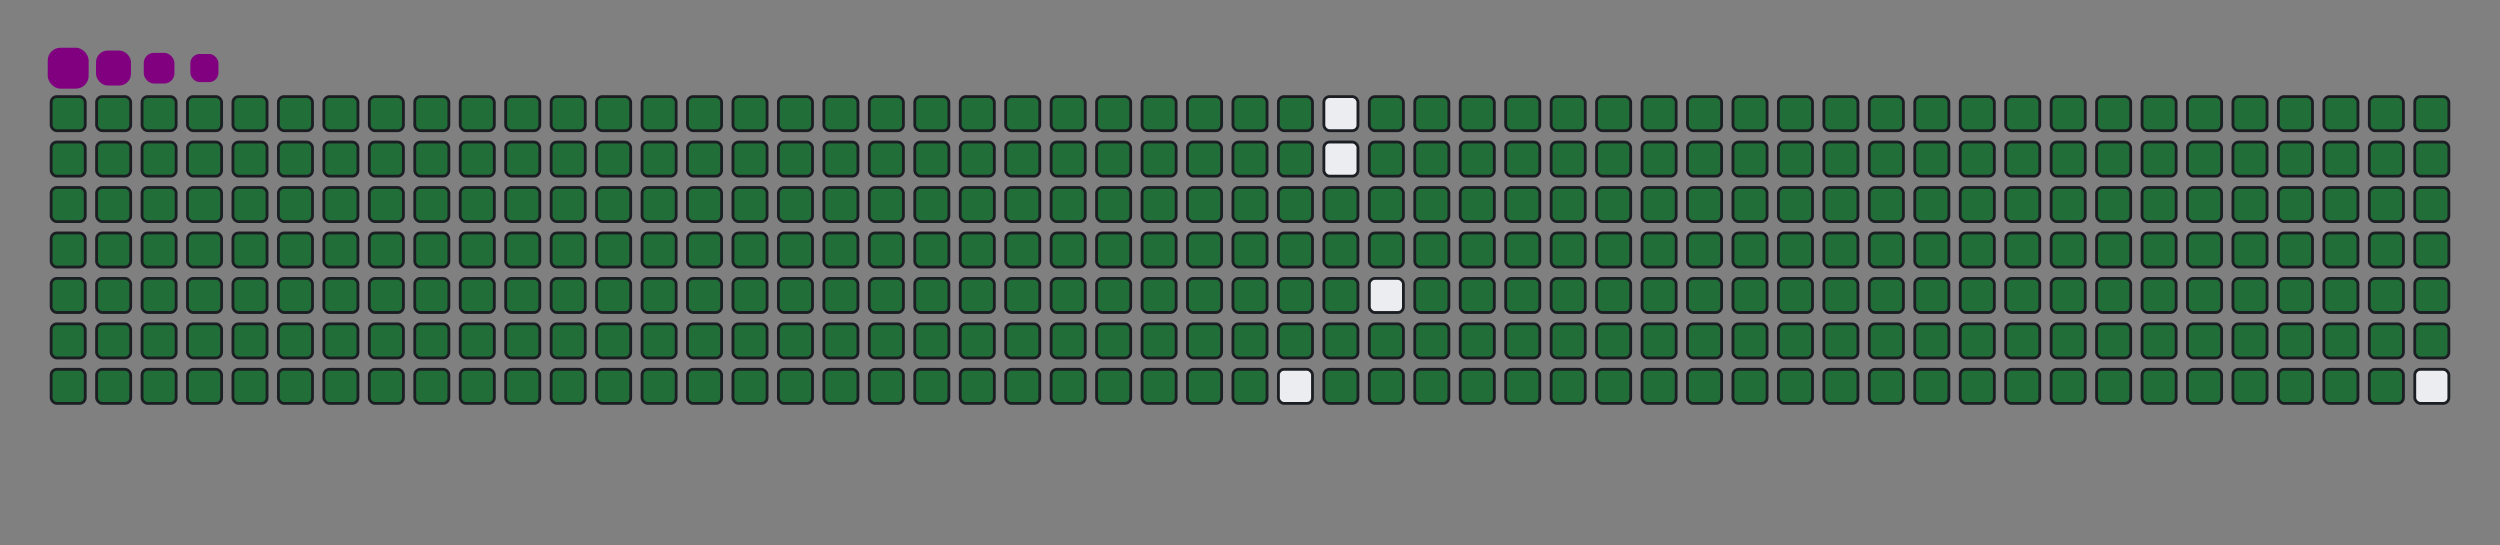 <svg viewBox="-16 -32 880 192" width="880" height="192" xmlns="http://www.w3.org/2000/svg"><rect x="-16" y="-32" width="880" height="192" fill="#808080" stroke="none"/><desc>Generated with https://github.com/Platane/snk</desc><style>@keyframes c0{.22%{fill:#216e39}.24%,to{fill:#ebedf0}}@keyframes c1{13.04%{fill:#216e39}13.06%,to{fill:#ebedf0}}@keyframes c2{13.28%{fill:#216e39}13.3%,to{fill:#ebedf0}}@keyframes c3{49.87%{fill:#216e39}49.89%,to{fill:#ebedf0}}@keyframes c4{50.11%{fill:#216e39}50.13%,to{fill:#ebedf0}}@keyframes c5{75.05%{fill:#216e39}75.07%,to{fill:#ebedf0}}@keyframes c6{75.28%{fill:#216e39}75.3%,to{fill:#ebedf0}}@keyframes c7{.46%{fill:#216e39}.48%,to{fill:#ebedf0}}@keyframes c8{12.81%{fill:#216e39}12.83%,to{fill:#ebedf0}}@keyframes c9{13.51%{fill:#216e39}13.53%,to{fill:#ebedf0}}@keyframes ca{49.64%{fill:#216e39}49.66%,to{fill:#ebedf0}}@keyframes cb{50.34%{fill:#216e39}50.36%,to{fill:#ebedf0}}@keyframes cc{74.82%{fill:#216e39}74.84%,to{fill:#ebedf0}}@keyframes cd{75.51%{fill:#216e39}75.53%,to{fill:#ebedf0}}@keyframes ce{.69%{fill:#216e39}.71%,to{fill:#ebedf0}}@keyframes cf{12.58%{fill:#216e39}12.6%,to{fill:#ebedf0}}@keyframes cg{13.74%{fill:#216e39}13.76%,to{fill:#ebedf0}}@keyframes ch{49.41%{fill:#216e39}49.43%,to{fill:#ebedf0}}@keyframes ci{50.57%{fill:#216e39}50.59%,to{fill:#ebedf0}}@keyframes cj{74.58%{fill:#216e39}74.6%,to{fill:#ebedf0}}@keyframes ck{75.75%{fill:#216e39}75.77%,to{fill:#ebedf0}}@keyframes cl{.92%{fill:#216e39}.94%,to{fill:#ebedf0}}@keyframes cm{12.34%{fill:#216e39}12.36%,to{fill:#ebedf0}}@keyframes cn{13.98%{fill:#216e39}14%,to{fill:#ebedf0}}@keyframes co{49.17%{fill:#216e39}49.19%,to{fill:#ebedf0}}@keyframes cp{50.81%{fill:#216e39}50.83%,to{fill:#ebedf0}}@keyframes cq{74.35%{fill:#216e39}74.37%,to{fill:#ebedf0}}@keyframes cr{75.98%{fill:#216e39}76%,to{fill:#ebedf0}}@keyframes cs{1.16%{fill:#216e39}1.18%,to{fill:#ebedf0}}@keyframes ct{12.11%{fill:#216e39}12.13%,to{fill:#ebedf0}}@keyframes cu{14.21%{fill:#216e39}14.23%,to{fill:#ebedf0}}@keyframes cv{48.94%{fill:#216e39}48.96%,to{fill:#ebedf0}}@keyframes cw{51.04%{fill:#216e39}51.06%,to{fill:#ebedf0}}@keyframes cx{74.12%{fill:#216e39}74.14%,to{fill:#ebedf0}}@keyframes cy{76.21%{fill:#216e39}76.23%,to{fill:#ebedf0}}@keyframes cz{1.39%{fill:#216e39}1.41%,to{fill:#ebedf0}}@keyframes c10{11.88%{fill:#216e39}11.9%,to{fill:#ebedf0}}@keyframes c11{14.44%{fill:#216e39}14.46%,to{fill:#ebedf0}}@keyframes c12{48.71%{fill:#216e39}48.73%,to{fill:#ebedf0}}@keyframes c13{51.27%{fill:#216e39}51.29%,to{fill:#ebedf0}}@keyframes c14{73.88%{fill:#216e39}73.9%,to{fill:#ebedf0}}@keyframes c15{76.45%{fill:#216e39}76.47%,to{fill:#ebedf0}}@keyframes c16{1.62%{fill:#216e39}1.64%,to{fill:#ebedf0}}@keyframes c17{11.65%{fill:#216e39}11.67%,to{fill:#ebedf0}}@keyframes c18{14.68%{fill:#216e39}14.7%,to{fill:#ebedf0}}@keyframes c19{48.47%{fill:#216e39}48.49%,to{fill:#ebedf0}}@keyframes c1a{51.51%{fill:#216e39}51.53%,to{fill:#ebedf0}}@keyframes c1b{73.65%{fill:#216e39}73.67%,to{fill:#ebedf0}}@keyframes c1c{76.68%{fill:#216e39}76.7%,to{fill:#ebedf0}}@keyframes c1d{1.85%{fill:#216e39}1.87%,to{fill:#ebedf0}}@keyframes c1e{11.41%{fill:#216e39}11.43%,to{fill:#ebedf0}}@keyframes c1f{14.91%{fill:#216e39}14.93%,to{fill:#ebedf0}}@keyframes c1g{48.24%{fill:#216e39}48.26%,to{fill:#ebedf0}}@keyframes c1h{51.74%{fill:#216e39}51.76%,to{fill:#ebedf0}}@keyframes c1i{73.42%{fill:#216e39}73.44%,to{fill:#ebedf0}}@keyframes c1j{76.91%{fill:#216e39}76.93%,to{fill:#ebedf0}}@keyframes c1k{2.09%{fill:#216e39}2.11%,to{fill:#ebedf0}}@keyframes c1l{11.18%{fill:#216e39}11.2%,to{fill:#ebedf0}}@keyframes c1m{15.14%{fill:#216e39}15.16%,to{fill:#ebedf0}}@keyframes c1n{48.01%{fill:#216e39}48.03%,to{fill:#ebedf0}}@keyframes c1o{51.97%{fill:#216e39}51.99%,to{fill:#ebedf0}}@keyframes c1p{73.18%{fill:#216e39}73.2%,to{fill:#ebedf0}}@keyframes c1q{77.15%{fill:#216e39}77.17%,to{fill:#ebedf0}}@keyframes c1r{2.32%{fill:#216e39}2.34%,to{fill:#ebedf0}}@keyframes c1s{10.95%{fill:#216e39}10.97%,to{fill:#ebedf0}}@keyframes c1t{15.37%{fill:#216e39}15.39%,to{fill:#ebedf0}}@keyframes c1u{47.78%{fill:#216e39}47.8%,to{fill:#ebedf0}}@keyframes c1v{52.2%{fill:#216e39}52.22%,to{fill:#ebedf0}}@keyframes c1w{72.95%{fill:#216e39}72.97%,to{fill:#ebedf0}}@keyframes c1x{77.38%{fill:#216e39}77.4%,to{fill:#ebedf0}}@keyframes c1y{2.55%{fill:#216e39}2.57%,to{fill:#ebedf0}}@keyframes c1z{10.71%{fill:#216e39}10.73%,to{fill:#ebedf0}}@keyframes c20{15.61%{fill:#216e39}15.63%,to{fill:#ebedf0}}@keyframes c21{47.54%{fill:#216e39}47.56%,to{fill:#ebedf0}}@keyframes c22{52.44%{fill:#216e39}52.46%,to{fill:#ebedf0}}@keyframes c23{72.72%{fill:#216e39}72.74%,to{fill:#ebedf0}}@keyframes c24{77.61%{fill:#216e39}77.63%,to{fill:#ebedf0}}@keyframes c25{2.79%{fill:#216e39}2.81%,to{fill:#ebedf0}}@keyframes c26{10.48%{fill:#216e39}10.5%,to{fill:#ebedf0}}@keyframes c27{15.84%{fill:#216e39}15.86%,to{fill:#ebedf0}}@keyframes c28{47.31%{fill:#216e39}47.33%,to{fill:#ebedf0}}@keyframes c29{52.67%{fill:#216e39}52.69%,to{fill:#ebedf0}}@keyframes c2a{72.48%{fill:#216e39}72.5%,to{fill:#ebedf0}}@keyframes c2b{77.85%{fill:#216e39}77.87%,to{fill:#ebedf0}}@keyframes c2c{3.02%{fill:#216e39}3.04%,to{fill:#ebedf0}}@keyframes c2d{10.25%{fill:#216e39}10.27%,to{fill:#ebedf0}}@keyframes c2e{16.07%{fill:#216e39}16.09%,to{fill:#ebedf0}}@keyframes c2f{47.08%{fill:#216e39}47.1%,to{fill:#ebedf0}}@keyframes c2g{52.9%{fill:#216e39}52.92%,to{fill:#ebedf0}}@keyframes c2h{72.25%{fill:#216e39}72.27%,to{fill:#ebedf0}}@keyframes c2i{78.08%{fill:#216e39}78.1%,to{fill:#ebedf0}}@keyframes c2j{3.25%{fill:#216e39}3.27%,to{fill:#ebedf0}}@keyframes c2k{10.01%{fill:#216e39}10.03%,to{fill:#ebedf0}}@keyframes c2l{16.31%{fill:#216e39}16.33%,to{fill:#ebedf0}}@keyframes c2m{46.84%{fill:#216e39}46.86%,to{fill:#ebedf0}}@keyframes c2n{53.14%{fill:#216e39}53.16%,to{fill:#ebedf0}}@keyframes c2o{72.02%{fill:#216e39}72.04%,to{fill:#ebedf0}}@keyframes c2p{78.31%{fill:#216e39}78.33%,to{fill:#ebedf0}}@keyframes c2q{3.49%{fill:#216e39}3.51%,to{fill:#ebedf0}}@keyframes c2r{9.78%{fill:#216e39}9.8%,to{fill:#ebedf0}}@keyframes c2s{16.54%{fill:#216e39}16.56%,to{fill:#ebedf0}}@keyframes c2t{46.61%{fill:#216e39}46.63%,to{fill:#ebedf0}}@keyframes c2u{53.37%{fill:#216e39}53.39%,to{fill:#ebedf0}}@keyframes c2v{71.78%{fill:#216e39}71.8%,to{fill:#ebedf0}}@keyframes c2w{78.54%{fill:#216e39}78.56%,to{fill:#ebedf0}}@keyframes c2x{3.72%{fill:#216e39}3.74%,to{fill:#ebedf0}}@keyframes c2y{9.55%{fill:#216e39}9.57%,to{fill:#ebedf0}}@keyframes c2z{16.77%{fill:#216e39}16.79%,to{fill:#ebedf0}}@keyframes c30{46.38%{fill:#216e39}46.4%,to{fill:#ebedf0}}@keyframes c31{53.6%{fill:#216e39}53.62%,to{fill:#ebedf0}}@keyframes c32{71.55%{fill:#216e39}71.57%,to{fill:#ebedf0}}@keyframes c33{78.78%{fill:#216e39}78.8%,to{fill:#ebedf0}}@keyframes c34{3.95%{fill:#216e39}3.97%,to{fill:#ebedf0}}@keyframes c35{9.31%{fill:#216e39}9.33%,to{fill:#ebedf0}}@keyframes c36{17.01%{fill:#216e39}17.03%,to{fill:#ebedf0}}@keyframes c37{46.14%{fill:#216e39}46.16%,to{fill:#ebedf0}}@keyframes c38{53.84%{fill:#216e39}53.86%,to{fill:#ebedf0}}@keyframes c39{71.32%{fill:#216e39}71.34%,to{fill:#ebedf0}}@keyframes c3a{79.01%{fill:#216e39}79.03%,to{fill:#ebedf0}}@keyframes c3b{4.19%{fill:#216e39}4.21%,to{fill:#ebedf0}}@keyframes c3c{9.08%{fill:#216e39}9.1%,to{fill:#ebedf0}}@keyframes c3d{17.24%{fill:#216e39}17.26%,to{fill:#ebedf0}}@keyframes c3e{45.91%{fill:#216e39}45.93%,to{fill:#ebedf0}}@keyframes c3f{54.07%{fill:#216e39}54.09%,to{fill:#ebedf0}}@keyframes c3g{71.09%{fill:#216e39}71.11%,to{fill:#ebedf0}}@keyframes c3h{79.24%{fill:#216e39}79.26%,to{fill:#ebedf0}}@keyframes c3i{4.42%{fill:#216e39}4.44%,to{fill:#ebedf0}}@keyframes c3j{8.85%{fill:#216e39}8.87%,to{fill:#ebedf0}}@keyframes c3k{17.47%{fill:#216e39}17.49%,to{fill:#ebedf0}}@keyframes c3l{45.68%{fill:#216e39}45.7%,to{fill:#ebedf0}}@keyframes c3m{54.3%{fill:#216e39}54.32%,to{fill:#ebedf0}}@keyframes c3n{70.85%{fill:#216e39}70.87%,to{fill:#ebedf0}}@keyframes c3o{79.48%{fill:#216e39}79.5%,to{fill:#ebedf0}}@keyframes c3p{4.65%{fill:#216e39}4.67%,to{fill:#ebedf0}}@keyframes c3q{8.61%{fill:#216e39}8.63%,to{fill:#ebedf0}}@keyframes c3r{17.71%{fill:#216e39}17.73%,to{fill:#ebedf0}}@keyframes c3s{45.44%{fill:#216e39}45.46%,to{fill:#ebedf0}}@keyframes c3t{54.54%{fill:#216e39}54.56%,to{fill:#ebedf0}}@keyframes c3u{70.62%{fill:#216e39}70.64%,to{fill:#ebedf0}}@keyframes c3v{79.71%{fill:#216e39}79.73%,to{fill:#ebedf0}}@keyframes c3w{4.89%{fill:#216e39}4.91%,to{fill:#ebedf0}}@keyframes c3x{8.38%{fill:#216e39}8.4%,to{fill:#ebedf0}}@keyframes c3y{17.94%{fill:#216e39}17.96%,to{fill:#ebedf0}}@keyframes c3z{45.21%{fill:#216e39}45.23%,to{fill:#ebedf0}}@keyframes c40{54.77%{fill:#216e39}54.79%,to{fill:#ebedf0}}@keyframes c41{70.39%{fill:#216e39}70.41%,to{fill:#ebedf0}}@keyframes c42{79.94%{fill:#216e39}79.96%,to{fill:#ebedf0}}@keyframes c43{5.12%{fill:#216e39}5.14%,to{fill:#ebedf0}}@keyframes c44{8.15%{fill:#216e39}8.17%,to{fill:#ebedf0}}@keyframes c45{18.17%{fill:#216e39}18.19%,to{fill:#ebedf0}}@keyframes c46{44.98%{fill:#216e39}45%,to{fill:#ebedf0}}@keyframes c47{55%{fill:#216e39}55.02%,to{fill:#ebedf0}}@keyframes c48{70.15%{fill:#216e39}70.17%,to{fill:#ebedf0}}@keyframes c49{80.18%{fill:#216e39}80.2%,to{fill:#ebedf0}}@keyframes c4a{5.35%{fill:#216e39}5.37%,to{fill:#ebedf0}}@keyframes c4b{7.92%{fill:#216e39}7.94%,to{fill:#ebedf0}}@keyframes c4c{18.4%{fill:#216e39}18.42%,to{fill:#ebedf0}}@keyframes c4d{44.75%{fill:#216e39}44.77%,to{fill:#ebedf0}}@keyframes c4e{55.23%{fill:#216e39}55.25%,to{fill:#ebedf0}}@keyframes c4f{69.92%{fill:#216e39}69.94%,to{fill:#ebedf0}}@keyframes c4g{80.41%{fill:#216e39}80.43%,to{fill:#ebedf0}}@keyframes c4h{5.58%{fill:#216e39}5.6%,to{fill:#ebedf0}}@keyframes c4i{7.68%{fill:#216e39}7.7%,to{fill:#ebedf0}}@keyframes c4j{18.64%{fill:#216e39}18.66%,to{fill:#ebedf0}}@keyframes c4k{44.51%{fill:#216e39}44.53%,to{fill:#ebedf0}}@keyframes c4l{55.47%{fill:#216e39}55.49%,to{fill:#ebedf0}}@keyframes c4m{69.69%{fill:#216e39}69.71%,to{fill:#ebedf0}}@keyframes c4n{80.64%{fill:#216e39}80.66%,to{fill:#ebedf0}}@keyframes c4o{5.82%{fill:#216e39}5.84%,to{fill:#ebedf0}}@keyframes c4p{7.45%{fill:#216e39}7.47%,to{fill:#ebedf0}}@keyframes c4q{18.87%{fill:#216e39}18.89%,to{fill:#ebedf0}}@keyframes c4r{44.28%{fill:#216e39}44.3%,to{fill:#ebedf0}}@keyframes c4s{55.7%{fill:#216e39}55.72%,to{fill:#ebedf0}}@keyframes c4t{69.45%{fill:#216e39}69.47%,to{fill:#ebedf0}}@keyframes c4u{80.88%{fill:#216e39}80.9%,to{fill:#ebedf0}}@keyframes c4v{6.05%{fill:#216e39}6.07%,to{fill:#ebedf0}}@keyframes c4w{7.22%{fill:#216e39}7.24%,to{fill:#ebedf0}}@keyframes c4x{19.1%{fill:#216e39}19.12%,to{fill:#ebedf0}}@keyframes c4y{44.05%{fill:#216e39}44.07%,to{fill:#ebedf0}}@keyframes c4z{55.93%{fill:#216e39}55.95%,to{fill:#ebedf0}}@keyframes c50{69.22%{fill:#216e39}69.24%,to{fill:#ebedf0}}@keyframes c51{81.11%{fill:#216e39}81.13%,to{fill:#ebedf0}}@keyframes c52{6.28%{fill:#216e39}6.3%,to{fill:#ebedf0}}@keyframes c53{6.98%{fill:#216e39}7%,to{fill:#ebedf0}}@keyframes c54{19.34%{fill:#216e39}19.36%,to{fill:#ebedf0}}@keyframes c55{43.81%{fill:#216e39}43.83%,to{fill:#ebedf0}}@keyframes c56{56.17%{fill:#216e39}56.19%,to{fill:#ebedf0}}@keyframes c57{68.99%{fill:#216e39}69.01%,to{fill:#ebedf0}}@keyframes c58{81.34%{fill:#216e39}81.36%,to{fill:#ebedf0}}@keyframes c59{6.52%{fill:#216e39}6.54%,to{fill:#ebedf0}}@keyframes c5a{6.75%{fill:#216e39}6.77%,to{fill:#ebedf0}}@keyframes c5b{19.57%{fill:#216e39}19.59%,to{fill:#ebedf0}}@keyframes c5c{43.58%{fill:#216e39}43.6%,to{fill:#ebedf0}}@keyframes c5d{56.4%{fill:#216e39}56.42%,to{fill:#ebedf0}}@keyframes c5e{68.75%{fill:#216e39}68.77%,to{fill:#ebedf0}}@keyframes c5f{19.8%{fill:#216e39}19.82%,to{fill:#ebedf0}}@keyframes c5g{43.35%{fill:#216e39}43.37%,to{fill:#ebedf0}}@keyframes c5h{56.63%{fill:#216e39}56.65%,to{fill:#ebedf0}}@keyframes c5i{56.87%{fill:#216e39}56.89%,to{fill:#ebedf0}}@keyframes c5j{68.29%{fill:#216e39}68.31%,to{fill:#ebedf0}}@keyframes c5k{31.23%{fill:#216e39}31.25%,to{fill:#ebedf0}}@keyframes c5l{31.46%{fill:#216e39}31.48%,to{fill:#ebedf0}}@keyframes c5m{20.04%{fill:#216e39}20.06%,to{fill:#ebedf0}}@keyframes c5n{43.11%{fill:#216e39}43.13%,to{fill:#ebedf0}}@keyframes c5o{57.1%{fill:#216e39}57.12%,to{fill:#ebedf0}}@keyframes c5p{68.06%{fill:#216e39}68.08%,to{fill:#ebedf0}}@keyframes c5q{30.99%{fill:#216e39}31.01%,to{fill:#ebedf0}}@keyframes c5r{31.69%{fill:#216e39}31.71%,to{fill:#ebedf0}}@keyframes c5s{20.27%{fill:#216e39}20.29%,to{fill:#ebedf0}}@keyframes c5t{42.88%{fill:#216e39}42.9%,to{fill:#ebedf0}}@keyframes c5u{82.74%{fill:#216e39}82.76%,to{fill:#ebedf0}}@keyframes c5v{57.33%{fill:#216e39}57.35%,to{fill:#ebedf0}}@keyframes c5w{67.82%{fill:#216e39}67.84%,to{fill:#ebedf0}}@keyframes c5x{30.76%{fill:#216e39}30.78%,to{fill:#ebedf0}}@keyframes c5y{31.92%{fill:#216e39}31.94%,to{fill:#ebedf0}}@keyframes c5z{20.5%{fill:#216e39}20.52%,to{fill:#ebedf0}}@keyframes c60{42.65%{fill:#216e39}42.67%,to{fill:#ebedf0}}@keyframes c61{82.97%{fill:#216e39}82.99%,to{fill:#ebedf0}}@keyframes c62{57.57%{fill:#216e39}57.59%,to{fill:#ebedf0}}@keyframes c63{67.59%{fill:#216e39}67.61%,to{fill:#ebedf0}}@keyframes c64{30.53%{fill:#216e39}30.55%,to{fill:#ebedf0}}@keyframes c65{32.16%{fill:#216e39}32.18%,to{fill:#ebedf0}}@keyframes c66{20.74%{fill:#216e39}20.76%,to{fill:#ebedf0}}@keyframes c67{42.41%{fill:#216e39}42.43%,to{fill:#ebedf0}}@keyframes c68{83.21%{fill:#216e39}83.23%,to{fill:#ebedf0}}@keyframes c69{57.8%{fill:#216e39}57.82%,to{fill:#ebedf0}}@keyframes c6a{67.36%{fill:#216e39}67.38%,to{fill:#ebedf0}}@keyframes c6b{30.29%{fill:#216e39}30.31%,to{fill:#ebedf0}}@keyframes c6c{32.39%{fill:#216e39}32.41%,to{fill:#ebedf0}}@keyframes c6d{20.97%{fill:#216e39}20.99%,to{fill:#ebedf0}}@keyframes c6e{42.18%{fill:#216e39}42.2%,to{fill:#ebedf0}}@keyframes c6f{83.44%{fill:#216e39}83.46%,to{fill:#ebedf0}}@keyframes c6g{58.03%{fill:#216e39}58.05%,to{fill:#ebedf0}}@keyframes c6h{67.12%{fill:#216e39}67.14%,to{fill:#ebedf0}}@keyframes c6i{30.06%{fill:#216e39}30.08%,to{fill:#ebedf0}}@keyframes c6j{32.62%{fill:#216e39}32.64%,to{fill:#ebedf0}}@keyframes c6k{21.2%{fill:#216e39}21.22%,to{fill:#ebedf0}}@keyframes c6l{41.95%{fill:#216e39}41.97%,to{fill:#ebedf0}}@keyframes c6m{83.67%{fill:#216e39}83.69%,to{fill:#ebedf0}}@keyframes c6n{58.27%{fill:#216e39}58.29%,to{fill:#ebedf0}}@keyframes c6o{66.89%{fill:#216e39}66.91%,to{fill:#ebedf0}}@keyframes c6p{29.83%{fill:#216e39}29.85%,to{fill:#ebedf0}}@keyframes c6q{32.86%{fill:#216e39}32.88%,to{fill:#ebedf0}}@keyframes c6r{21.44%{fill:#216e39}21.46%,to{fill:#ebedf0}}@keyframes c6s{41.71%{fill:#216e39}41.73%,to{fill:#ebedf0}}@keyframes c6t{83.91%{fill:#216e39}83.93%,to{fill:#ebedf0}}@keyframes c6u{58.5%{fill:#216e39}58.52%,to{fill:#ebedf0}}@keyframes c6v{66.66%{fill:#216e39}66.68%,to{fill:#ebedf0}}@keyframes c6w{29.59%{fill:#216e39}29.61%,to{fill:#ebedf0}}@keyframes c6x{33.09%{fill:#216e39}33.11%,to{fill:#ebedf0}}@keyframes c6y{21.67%{fill:#216e39}21.69%,to{fill:#ebedf0}}@keyframes c6z{41.48%{fill:#216e39}41.5%,to{fill:#ebedf0}}@keyframes c70{84.14%{fill:#216e39}84.16%,to{fill:#ebedf0}}@keyframes c71{58.73%{fill:#216e39}58.75%,to{fill:#ebedf0}}@keyframes c72{66.42%{fill:#216e39}66.44%,to{fill:#ebedf0}}@keyframes c73{29.36%{fill:#216e39}29.38%,to{fill:#ebedf0}}@keyframes c74{33.32%{fill:#216e39}33.34%,to{fill:#ebedf0}}@keyframes c75{21.9%{fill:#216e39}21.92%,to{fill:#ebedf0}}@keyframes c76{41.25%{fill:#216e39}41.27%,to{fill:#ebedf0}}@keyframes c77{84.37%{fill:#216e39}84.39%,to{fill:#ebedf0}}@keyframes c78{58.96%{fill:#216e39}58.98%,to{fill:#ebedf0}}@keyframes c79{66.19%{fill:#216e39}66.21%,to{fill:#ebedf0}}@keyframes c7a{29.13%{fill:#216e39}29.15%,to{fill:#ebedf0}}@keyframes c7b{33.56%{fill:#216e39}33.58%,to{fill:#ebedf0}}@keyframes c7c{22.13%{fill:#216e39}22.15%,to{fill:#ebedf0}}@keyframes c7d{41.02%{fill:#216e39}41.04%,to{fill:#ebedf0}}@keyframes c7e{84.61%{fill:#216e39}84.63%,to{fill:#ebedf0}}@keyframes c7f{59.2%{fill:#216e39}59.22%,to{fill:#ebedf0}}@keyframes c7g{65.96%{fill:#216e39}65.98%,to{fill:#ebedf0}}@keyframes c7h{28.89%{fill:#216e39}28.91%,to{fill:#ebedf0}}@keyframes c7i{33.79%{fill:#216e39}33.81%,to{fill:#ebedf0}}@keyframes c7j{22.37%{fill:#216e39}22.39%,to{fill:#ebedf0}}@keyframes c7k{40.78%{fill:#216e39}40.8%,to{fill:#ebedf0}}@keyframes c7l{84.84%{fill:#216e39}84.86%,to{fill:#ebedf0}}@keyframes c7m{59.43%{fill:#216e39}59.45%,to{fill:#ebedf0}}@keyframes c7n{65.72%{fill:#216e39}65.74%,to{fill:#ebedf0}}@keyframes c7o{28.66%{fill:#216e39}28.68%,to{fill:#ebedf0}}@keyframes c7p{34.02%{fill:#216e39}34.04%,to{fill:#ebedf0}}@keyframes c7q{22.6%{fill:#216e39}22.62%,to{fill:#ebedf0}}@keyframes c7r{40.55%{fill:#216e39}40.57%,to{fill:#ebedf0}}@keyframes c7s{85.07%{fill:#216e39}85.09%,to{fill:#ebedf0}}@keyframes c7t{59.66%{fill:#216e39}59.68%,to{fill:#ebedf0}}@keyframes c7u{65.49%{fill:#216e39}65.51%,to{fill:#ebedf0}}@keyframes c7v{28.43%{fill:#216e39}28.45%,to{fill:#ebedf0}}@keyframes c7w{34.26%{fill:#216e39}34.28%,to{fill:#ebedf0}}@keyframes c7x{22.83%{fill:#216e39}22.85%,to{fill:#ebedf0}}@keyframes c7y{40.32%{fill:#216e39}40.34%,to{fill:#ebedf0}}@keyframes c7z{85.3%{fill:#216e39}85.32%,to{fill:#ebedf0}}@keyframes c80{59.9%{fill:#216e39}59.92%,to{fill:#ebedf0}}@keyframes c81{65.26%{fill:#216e39}65.28%,to{fill:#ebedf0}}@keyframes c82{28.2%{fill:#216e39}28.22%,to{fill:#ebedf0}}@keyframes c83{34.49%{fill:#216e39}34.51%,to{fill:#ebedf0}}@keyframes c84{23.07%{fill:#216e39}23.09%,to{fill:#ebedf0}}@keyframes c85{40.08%{fill:#216e39}40.1%,to{fill:#ebedf0}}@keyframes c86{85.54%{fill:#216e39}85.56%,to{fill:#ebedf0}}@keyframes c87{60.13%{fill:#216e39}60.15%,to{fill:#ebedf0}}@keyframes c88{65.02%{fill:#216e39}65.04%,to{fill:#ebedf0}}@keyframes c89{27.96%{fill:#216e39}27.98%,to{fill:#ebedf0}}@keyframes c8a{34.72%{fill:#216e39}34.74%,to{fill:#ebedf0}}@keyframes c8b{23.3%{fill:#216e39}23.32%,to{fill:#ebedf0}}@keyframes c8c{39.85%{fill:#216e39}39.87%,to{fill:#ebedf0}}@keyframes c8d{85.77%{fill:#216e39}85.79%,to{fill:#ebedf0}}@keyframes c8e{60.36%{fill:#216e39}60.38%,to{fill:#ebedf0}}@keyframes c8f{64.79%{fill:#216e39}64.81%,to{fill:#ebedf0}}@keyframes c8g{27.73%{fill:#216e39}27.75%,to{fill:#ebedf0}}@keyframes c8h{34.96%{fill:#216e39}34.98%,to{fill:#ebedf0}}@keyframes c8i{23.53%{fill:#216e39}23.55%,to{fill:#ebedf0}}@keyframes c8j{39.62%{fill:#216e39}39.64%,to{fill:#ebedf0}}@keyframes c8k{86%{fill:#216e39}86.02%,to{fill:#ebedf0}}@keyframes c8l{60.6%{fill:#216e39}60.62%,to{fill:#ebedf0}}@keyframes c8m{64.56%{fill:#216e39}64.58%,to{fill:#ebedf0}}@keyframes c8n{27.5%{fill:#216e39}27.52%,to{fill:#ebedf0}}@keyframes c8o{35.19%{fill:#216e39}35.21%,to{fill:#ebedf0}}@keyframes c8p{23.77%{fill:#216e39}23.79%,to{fill:#ebedf0}}@keyframes c8q{39.38%{fill:#216e39}39.4%,to{fill:#ebedf0}}@keyframes c8r{86.24%{fill:#216e39}86.26%,to{fill:#ebedf0}}@keyframes c8s{60.83%{fill:#216e39}60.85%,to{fill:#ebedf0}}@keyframes c8t{64.33%{fill:#216e39}64.35%,to{fill:#ebedf0}}@keyframes c8u{27.26%{fill:#216e39}27.28%,to{fill:#ebedf0}}@keyframes c8v{35.42%{fill:#216e39}35.44%,to{fill:#ebedf0}}@keyframes c8w{24%{fill:#216e39}24.02%,to{fill:#ebedf0}}@keyframes c8x{39.15%{fill:#216e39}39.17%,to{fill:#ebedf0}}@keyframes c8y{86.47%{fill:#216e39}86.49%,to{fill:#ebedf0}}@keyframes c8z{61.06%{fill:#216e39}61.08%,to{fill:#ebedf0}}@keyframes c90{64.09%{fill:#216e39}64.11%,to{fill:#ebedf0}}@keyframes c91{27.03%{fill:#216e39}27.05%,to{fill:#ebedf0}}@keyframes c92{35.65%{fill:#216e39}35.67%,to{fill:#ebedf0}}@keyframes c93{24.23%{fill:#216e39}24.25%,to{fill:#ebedf0}}@keyframes c94{38.92%{fill:#216e39}38.94%,to{fill:#ebedf0}}@keyframes c95{86.7%{fill:#216e39}86.72%,to{fill:#ebedf0}}@keyframes c96{61.3%{fill:#216e39}61.32%,to{fill:#ebedf0}}@keyframes c97{63.86%{fill:#216e39}63.88%,to{fill:#ebedf0}}@keyframes c98{26.8%{fill:#216e39}26.82%,to{fill:#ebedf0}}@keyframes c99{35.89%{fill:#216e39}35.91%,to{fill:#ebedf0}}@keyframes c9a{24.47%{fill:#216e39}24.49%,to{fill:#ebedf0}}@keyframes c9b{38.68%{fill:#216e39}38.7%,to{fill:#ebedf0}}@keyframes c9c{86.94%{fill:#216e39}86.96%,to{fill:#ebedf0}}@keyframes c9d{61.53%{fill:#216e39}61.55%,to{fill:#ebedf0}}@keyframes c9e{63.63%{fill:#216e39}63.65%,to{fill:#ebedf0}}@keyframes c9f{26.56%{fill:#216e39}26.58%,to{fill:#ebedf0}}@keyframes c9g{36.12%{fill:#216e39}36.14%,to{fill:#ebedf0}}@keyframes c9h{24.7%{fill:#216e39}24.72%,to{fill:#ebedf0}}@keyframes c9i{38.45%{fill:#216e39}38.47%,to{fill:#ebedf0}}@keyframes c9j{87.17%{fill:#216e39}87.19%,to{fill:#ebedf0}}@keyframes c9k{61.76%{fill:#216e39}61.78%,to{fill:#ebedf0}}@keyframes c9l{63.39%{fill:#216e39}63.41%,to{fill:#ebedf0}}@keyframes c9m{26.33%{fill:#216e39}26.35%,to{fill:#ebedf0}}@keyframes c9n{36.35%{fill:#216e39}36.37%,to{fill:#ebedf0}}@keyframes c9o{24.93%{fill:#216e39}24.95%,to{fill:#ebedf0}}@keyframes c9p{38.22%{fill:#216e39}38.24%,to{fill:#ebedf0}}@keyframes c9q{37.99%{fill:#216e39}38.01%,to{fill:#ebedf0}}@keyframes c9r{61.99%{fill:#216e39}62.01%,to{fill:#ebedf0}}@keyframes c9s{63.16%{fill:#216e39}63.18%,to{fill:#ebedf0}}@keyframes c9t{26.1%{fill:#216e39}26.12%,to{fill:#ebedf0}}@keyframes c9u{36.59%{fill:#216e39}36.61%,to{fill:#ebedf0}}@keyframes c9v{25.16%{fill:#216e39}25.18%,to{fill:#ebedf0}}@keyframes c9w{37.05%{fill:#216e39}37.07%,to{fill:#ebedf0}}@keyframes c9x{37.75%{fill:#216e39}37.77%,to{fill:#ebedf0}}@keyframes c9y{62.23%{fill:#216e39}62.25%,to{fill:#ebedf0}}@keyframes c9z{62.93%{fill:#216e39}62.95%,to{fill:#ebedf0}}@keyframes ca0{25.86%{fill:#216e39}25.88%,to{fill:#ebedf0}}@keyframes ca1{25.63%{fill:#216e39}25.65%,to{fill:#ebedf0}}@keyframes ca2{25.4%{fill:#216e39}25.42%,to{fill:#ebedf0}}@keyframes ca3{37.29%{fill:#216e39}37.31%,to{fill:#ebedf0}}@keyframes ca4{37.52%{fill:#216e39}37.54%,to{fill:#ebedf0}}@keyframes ca5{62.46%{fill:#216e39}62.48%,to{fill:#ebedf0}}@keyframes u0{.22%,.24%,.46%{transform:scale(0,1)}.48%,.69%,.71%,.92%,.94%,1.16%,1.18%,1.39%{transform:scale(.01,1)}1.41%,1.62%,1.64%,1.85%,1.87%,2.09%,2.11%,2.32%{transform:scale(.02,1)}2.34%,2.55%,2.57%,2.79%,2.81%,3.02%{transform:scale(.03,1)}3.04%,3.25%,3.27%,3.49%,3.51%,3.72%,3.74%,3.95%{transform:scale(.04,1)}3.97%,4.19%,4.21%,4.42%,4.44%,4.65%,4.67%,4.89%{transform:scale(.05,1)}4.91%,5.12%,5.14%,5.35%,5.37%,5.58%{transform:scale(.06,1)}5.6%,5.82%,5.84%,6.05%,6.07%,6.28%,6.3%,6.52%{transform:scale(.07,1)}6.54%,6.75%,6.77%,6.98%,7%,7.22%,7.24%,7.45%{transform:scale(.08,1)}7.47%,7.68%,7.7%,7.92%,7.94%,8.15%{transform:scale(.09,1)}8.17%,8.38%,8.4%,8.61%,8.63%,8.85%,8.87%,9.08%{transform:scale(.1,1)}10.01%,9.1%,9.31%,9.33%,9.55%,9.57%,9.78%,9.8%{transform:scale(.11,1)}10.03%,10.25%,10.27%,10.48%,10.5%,10.71%{transform:scale(.12,1)}10.73%,10.95%,10.97%,11.18%,11.2%,11.41%,11.43%,11.65%{transform:scale(.13,1)}11.67%,11.88%,11.9%,12.11%,12.13%,12.34%,12.36%,12.58%{transform:scale(.14,1)}12.6%,12.81%,12.83%,13.04%,13.06%,13.28%{transform:scale(.15,1)}13.3%,13.51%,13.53%,13.74%,13.76%,13.98%,14%,14.21%{transform:scale(.16,1)}14.23%,14.44%,14.46%,14.68%,14.7%,14.91%,14.93%,15.14%{transform:scale(.17,1)}15.16%,15.37%,15.39%,15.61%,15.63%,15.84%{transform:scale(.18,1)}15.86%,16.07%,16.09%,16.31%,16.33%,16.54%,16.56%,16.77%{transform:scale(.19,1)}16.79%,17.01%,17.03%,17.24%,17.26%,17.47%,17.49%,17.71%{transform:scale(.2,1)}17.73%,17.94%,17.96%,18.17%,18.19%,18.4%{transform:scale(.21,1)}18.42%,18.64%,18.66%,18.87%,18.89%,19.1%,19.12%,19.34%{transform:scale(.22,1)}19.36%,19.57%,19.59%,19.8%,19.82%,20.04%,20.06%,20.27%{transform:scale(.23,1)}20.29%,20.5%,20.52%,20.74%,20.76%,20.97%{transform:scale(.24,1)}20.99%,21.2%,21.22%,21.44%,21.46%,21.67%,21.69%,21.9%{transform:scale(.25,1)}21.92%,22.13%,22.15%,22.37%,22.39%,22.6%{transform:scale(.26,1)}22.62%,22.83%,22.85%,23.07%,23.09%,23.3%,23.32%,23.53%{transform:scale(.27,1)}23.55%,23.77%,23.79%,24%,24.02%,24.23%,24.25%,24.47%{transform:scale(.28,1)}24.49%,24.7%,24.72%,24.93%,24.95%,25.16%{transform:scale(.29,1)}25.18%,25.4%,25.42%,25.63%,25.65%,25.86%,25.88%,26.1%{transform:scale(.3,1)}26.12%,26.33%,26.35%,26.56%,26.58%,26.8%,26.82%,27.03%{transform:scale(.31,1)}27.05%,27.26%,27.28%,27.5%,27.52%,27.73%{transform:scale(.32,1)}27.75%,27.96%,27.98%,28.2%,28.22%,28.43%,28.45%,28.66%{transform:scale(.33,1)}28.68%,28.89%,28.91%,29.13%,29.15%,29.36%,29.38%,29.59%{transform:scale(.34,1)}29.61%,29.83%,29.85%,30.06%,30.08%,30.29%{transform:scale(.35,1)}30.31%,30.53%,30.55%,30.76%,30.78%,30.99%,31.01%,31.23%{transform:scale(.36,1)}31.25%,31.46%,31.48%,31.69%,31.71%,31.92%,31.94%,32.16%{transform:scale(.37,1)}32.18%,32.39%,32.41%,32.62%,32.64%,32.86%{transform:scale(.38,1)}32.88%,33.09%,33.11%,33.32%,33.34%,33.56%,33.58%,33.79%{transform:scale(.39,1)}33.81%,34.02%,34.04%,34.26%,34.28%,34.49%,34.51%,34.72%{transform:scale(.4,1)}34.74%,34.96%,34.98%,35.19%,35.21%,35.42%{transform:scale(.41,1)}35.44%,35.65%,35.67%,35.89%,35.91%,36.12%,36.14%,36.35%{transform:scale(.42,1)}36.37%,36.59%,36.61%,37.05%,37.07%,37.29%,37.31%,37.52%{transform:scale(.43,1)}37.54%,37.75%,37.77%,37.99%,38.01%,38.22%{transform:scale(.44,1)}38.24%,38.45%,38.47%,38.68%,38.7%,38.92%,38.94%,39.15%{transform:scale(.45,1)}39.17%,39.38%,39.4%,39.62%,39.64%,39.85%,39.87%,40.08%{transform:scale(.46,1)}40.1%,40.32%,40.34%,40.55%,40.57%,40.78%{transform:scale(.47,1)}40.8%,41.02%,41.04%,41.25%,41.27%,41.48%,41.5%,41.71%{transform:scale(.48,1)}41.73%,41.95%,41.97%,42.18%,42.2%,42.41%,42.43%,42.65%{transform:scale(.49,1)}42.67%,42.88%,42.9%,43.11%,43.13%,43.35%{transform:scale(.5,1)}43.37%,43.58%,43.6%,43.81%,43.83%,44.05%,44.07%,44.28%{transform:scale(.51,1)}44.3%,44.51%,44.53%,44.75%,44.77%,44.98%,45%,45.21%{transform:scale(.52,1)}45.23%,45.44%,45.46%,45.68%,45.7%,45.91%{transform:scale(.53,1)}45.93%,46.14%,46.16%,46.38%,46.4%,46.61%,46.63%,46.84%{transform:scale(.54,1)}46.86%,47.08%,47.1%,47.31%,47.33%,47.54%,47.56%,47.78%{transform:scale(.55,1)}47.8%,48.01%,48.03%,48.24%,48.26%,48.47%{transform:scale(.56,1)}48.49%,48.71%,48.73%,48.94%,48.96%,49.17%,49.19%,49.41%{transform:scale(.57,1)}49.43%,49.64%,49.66%,49.87%,49.89%,50.11%,50.13%,50.34%{transform:scale(.58,1)}50.36%,50.57%,50.59%,50.81%,50.83%,51.04%{transform:scale(.59,1)}51.06%,51.27%,51.29%,51.51%,51.53%,51.74%,51.76%,51.97%{transform:scale(.6,1)}51.99%,52.2%,52.22%,52.44%,52.46%,52.67%,52.69%,52.9%{transform:scale(.61,1)}52.92%,53.14%,53.16%,53.37%,53.39%,53.6%{transform:scale(.62,1)}53.62%,53.84%,53.86%,54.07%,54.09%,54.3%,54.32%,54.54%{transform:scale(.63,1)}54.56%,54.77%,54.79%,55%,55.02%,55.23%,55.25%,55.47%{transform:scale(.64,1)}55.49%,55.7%,55.72%,55.93%,55.95%,56.17%{transform:scale(.65,1)}56.19%,56.4%,56.42%,56.63%,56.65%,56.87%,56.89%,57.1%{transform:scale(.66,1)}57.12%,57.33%,57.35%,57.57%,57.59%,57.8%,57.82%,58.03%{transform:scale(.67,1)}58.05%,58.27%,58.29%,58.5%,58.52%,58.73%{transform:scale(.68,1)}58.75%,58.96%,58.98%,59.2%,59.22%,59.43%,59.45%,59.66%{transform:scale(.69,1)}59.68%,59.9%,59.92%,60.13%,60.15%,60.36%,60.38%,60.6%{transform:scale(.7,1)}60.62%,60.83%,60.85%,61.06%,61.08%,61.3%{transform:scale(.71,1)}61.32%,61.53%,61.55%,61.76%,61.78%,61.99%,62.01%,62.23%{transform:scale(.72,1)}62.25%,62.46%,62.48%,62.93%,62.95%,63.16%,63.18%,63.39%{transform:scale(.73,1)}63.41%,63.63%,63.65%,63.86%,63.88%,64.09%{transform:scale(.74,1)}64.11%,64.33%,64.35%,64.56%,64.58%,64.79%,64.81%,65.02%{transform:scale(.75,1)}65.04%,65.26%,65.28%,65.49%,65.51%,65.72%{transform:scale(.76,1)}65.74%,65.96%,65.98%,66.19%,66.21%,66.42%,66.44%,66.66%{transform:scale(.77,1)}66.68%,66.89%,66.91%,67.12%,67.14%,67.36%,67.38%,67.59%{transform:scale(.78,1)}67.61%,67.82%,67.84%,68.06%,68.08%,68.29%{transform:scale(.79,1)}68.31%,68.75%,68.77%,68.99%,69.01%,69.22%,69.24%,69.45%{transform:scale(.8,1)}69.47%,69.69%,69.71%,69.92%,69.94%,70.15%,70.17%,70.39%{transform:scale(.81,1)}70.41%,70.62%,70.64%,70.85%,70.87%,71.09%{transform:scale(.82,1)}71.11%,71.32%,71.34%,71.55%,71.57%,71.78%,71.8%,72.02%{transform:scale(.83,1)}72.04%,72.25%,72.27%,72.48%,72.5%,72.72%,72.74%,72.95%{transform:scale(.84,1)}72.97%,73.18%,73.2%,73.42%,73.44%,73.65%{transform:scale(.85,1)}73.67%,73.88%,73.9%,74.12%,74.14%,74.35%,74.37%,74.58%{transform:scale(.86,1)}74.6%,74.82%,74.84%,75.05%,75.07%,75.28%,75.3%,75.51%{transform:scale(.87,1)}75.53%,75.75%,75.77%,75.98%,76%,76.21%{transform:scale(.88,1)}76.23%,76.45%,76.47%,76.68%,76.7%,76.91%,76.93%,77.15%{transform:scale(.89,1)}77.17%,77.38%,77.4%,77.61%,77.63%,77.85%,77.87%,78.08%{transform:scale(.9,1)}78.1%,78.31%,78.33%,78.54%,78.56%,78.78%{transform:scale(.91,1)}78.8%,79.01%,79.03%,79.24%,79.26%,79.48%,79.5%,79.71%{transform:scale(.92,1)}79.73%,79.94%,79.96%,80.18%,80.2%,80.41%,80.43%,80.64%{transform:scale(.93,1)}80.66%,80.88%,80.9%,81.11%,81.13%,81.34%{transform:scale(.94,1)}81.36%,82.74%,82.76%,82.97%,82.99%,83.21%,83.23%,83.44%{transform:scale(.95,1)}83.46%,83.67%,83.69%,83.91%,83.93%,84.14%,84.16%,84.37%{transform:scale(.96,1)}84.39%,84.61%,84.63%,84.84%,84.86%,85.07%{transform:scale(.97,1)}85.09%,85.3%,85.32%,85.54%,85.56%,85.77%,85.79%,86%{transform:scale(.98,1)}86.02%,86.24%,86.26%,86.47%,86.49%,86.7%,86.72%,86.94%{transform:scale(.99,1)}86.96%,87.17%,87.19%,to{transform:scale(1,1)}}@keyframes s0{0%,99.77%{transform:translate(0,-16px)}.23%{transform:translate(0,0)}6.53%{transform:translate(432px,0)}6.76%{transform:translate(432px,16px)}13.05%{transform:translate(0,16px)}13.29%{transform:translate(0,32px)}25.41%{transform:translate(832px,32px)}25.87%{transform:translate(832px,0)}31.24%{transform:translate(464px,0)}31.47%{transform:translate(464px,16px)}36.6%{transform:translate(816px,16px)}37.06%{transform:translate(816px,48px)}37.3%{transform:translate(832px,48px)}37.53%{transform:translate(832px,64px)}38%{transform:translate(800px,64px)}38.23%{transform:translate(800px,48px)}49.88%{transform:translate(0,48px)}50.12%{transform:translate(0,64px)}56.64%{transform:translate(448px,64px)}56.88%,68.53%{transform:translate(448px,80px)}62.47%{transform:translate(832px,80px)}62.7%{transform:translate(832px,96px)}68.3%{transform:translate(448px,96px)}75.06%{transform:translate(0,80px)}75.29%{transform:translate(0,96px)}82.28%{transform:translate(480px,96px)}82.75%{transform:translate(480px,64px)}87.18%{transform:translate(784px,64px)}87.41%{transform:translate(784px,48px)}95.34%{transform:translate(240px,48px)}95.8%{transform:translate(240px,16px)}96.27%{transform:translate(208px,16px)}96.5%{transform:translate(208px,0)}98.37%{transform:translate(80px,0)}98.6%{transform:translate(80px,-16px)}}@keyframes s1{0%,99.77%{transform:translate(16px,-16px)}.23%{transform:translate(0,-16px)}.47%{transform:translate(0,0)}6.76%{transform:translate(432px,0)}6.99%{transform:translate(432px,16px)}13.29%{transform:translate(0,16px)}13.52%{transform:translate(0,32px)}25.64%{transform:translate(832px,32px)}26.11%{transform:translate(832px,0)}31.47%{transform:translate(464px,0)}31.7%{transform:translate(464px,16px)}36.83%{transform:translate(816px,16px)}37.3%{transform:translate(816px,48px)}37.53%{transform:translate(832px,48px)}37.76%{transform:translate(832px,64px)}38.23%{transform:translate(800px,64px)}38.46%{transform:translate(800px,48px)}50.12%{transform:translate(0,48px)}50.35%{transform:translate(0,64px)}56.88%{transform:translate(448px,64px)}57.11%,68.76%{transform:translate(448px,80px)}62.7%{transform:translate(832px,80px)}62.94%{transform:translate(832px,96px)}68.53%{transform:translate(448px,96px)}75.29%{transform:translate(0,80px)}75.52%{transform:translate(0,96px)}82.52%{transform:translate(480px,96px)}82.98%{transform:translate(480px,64px)}87.41%{transform:translate(784px,64px)}87.65%{transform:translate(784px,48px)}95.57%{transform:translate(240px,48px)}96.04%{transform:translate(240px,16px)}96.5%{transform:translate(208px,16px)}96.74%{transform:translate(208px,0)}98.6%{transform:translate(80px,0)}98.83%{transform:translate(80px,-16px)}}@keyframes s2{0%,99.77%{transform:translate(32px,-16px)}.47%{transform:translate(0,-16px)}.7%{transform:translate(0,0)}6.99%{transform:translate(432px,0)}7.23%{transform:translate(432px,16px)}13.52%{transform:translate(0,16px)}13.75%{transform:translate(0,32px)}25.87%{transform:translate(832px,32px)}26.34%{transform:translate(832px,0)}31.7%{transform:translate(464px,0)}31.93%{transform:translate(464px,16px)}37.06%{transform:translate(816px,16px)}37.53%{transform:translate(816px,48px)}37.76%{transform:translate(832px,48px)}38%{transform:translate(832px,64px)}38.46%{transform:translate(800px,64px)}38.69%{transform:translate(800px,48px)}50.35%{transform:translate(0,48px)}50.58%{transform:translate(0,64px)}57.11%{transform:translate(448px,64px)}57.34%,69%{transform:translate(448px,80px)}62.94%{transform:translate(832px,80px)}63.17%{transform:translate(832px,96px)}68.76%{transform:translate(448px,96px)}75.52%{transform:translate(0,80px)}75.76%{transform:translate(0,96px)}82.75%{transform:translate(480px,96px)}83.22%{transform:translate(480px,64px)}87.65%{transform:translate(784px,64px)}87.88%{transform:translate(784px,48px)}95.8%{transform:translate(240px,48px)}96.27%{transform:translate(240px,16px)}96.74%{transform:translate(208px,16px)}96.97%{transform:translate(208px,0)}98.83%{transform:translate(80px,0)}99.07%{transform:translate(80px,-16px)}}@keyframes s3{0%,99.77%{transform:translate(48px,-16px)}.7%{transform:translate(0,-16px)}.93%{transform:translate(0,0)}7.23%{transform:translate(432px,0)}7.46%{transform:translate(432px,16px)}13.75%{transform:translate(0,16px)}13.99%{transform:translate(0,32px)}26.11%{transform:translate(832px,32px)}26.57%{transform:translate(832px,0)}31.93%{transform:translate(464px,0)}32.17%{transform:translate(464px,16px)}37.3%{transform:translate(816px,16px)}37.76%{transform:translate(816px,48px)}38%{transform:translate(832px,48px)}38.23%{transform:translate(832px,64px)}38.69%{transform:translate(800px,64px)}38.93%{transform:translate(800px,48px)}50.58%{transform:translate(0,48px)}50.82%{transform:translate(0,64px)}57.34%{transform:translate(448px,64px)}57.58%,69.23%{transform:translate(448px,80px)}63.17%{transform:translate(832px,80px)}63.4%{transform:translate(832px,96px)}69%{transform:translate(448px,96px)}75.76%{transform:translate(0,80px)}75.99%{transform:translate(0,96px)}82.98%{transform:translate(480px,96px)}83.45%{transform:translate(480px,64px)}87.88%{transform:translate(784px,64px)}88.11%{transform:translate(784px,48px)}96.04%{transform:translate(240px,48px)}96.5%{transform:translate(240px,16px)}96.97%{transform:translate(208px,16px)}97.2%{transform:translate(208px,0)}99.07%{transform:translate(80px,0)}99.3%{transform:translate(80px,-16px)}}:root{--cb:#1b1f230a;--cs:purple;--ce:#ebedf0;--c0:#ebedf0;--c1:#9be9a8;--c2:#40c463;--c3:#30a14e;--c4:#216e39}@media (prefers-color-scheme:dark){:root{--cb:#1b1f230a;--cs:purple;--ce:#161b22;--c1:#01311f;--c2:#034525;--c3:#0f6d31;--c4:#00c647}}.c{shape-rendering:geometricPrecision;fill:#ebedf0;stroke-width:1px;stroke:#1b1f230a;animation:none 42900ms linear infinite}.c.c0,.c.c1,.c.c2{fill:#216e39;animation-name:c0}.c.c1,.c.c2{animation-name:c1}.c.c2{animation-name:c2}.c.c3,.c.c4,.c.c5{fill:#216e39;animation-name:c3}.c.c4,.c.c5{animation-name:c4}.c.c5{animation-name:c5}.c.c6,.c.c7,.c.c8{fill:#216e39;animation-name:c6}.c.c7,.c.c8{animation-name:c7}.c.c8{animation-name:c8}.c.c9,.c.ca,.c.cb{fill:#216e39;animation-name:c9}.c.ca,.c.cb{animation-name:ca}.c.cb{animation-name:cb}.c.cc,.c.cd,.c.ce{fill:#216e39;animation-name:cc}.c.cd,.c.ce{animation-name:cd}.c.ce{animation-name:ce}.c.cf,.c.cg,.c.ch{fill:#216e39;animation-name:cf}.c.cg,.c.ch{animation-name:cg}.c.ch{animation-name:ch}.c.ci,.c.cj,.c.ck{fill:#216e39;animation-name:ci}.c.cj,.c.ck{animation-name:cj}.c.ck{animation-name:ck}.c.cl,.c.cm,.c.cn{fill:#216e39;animation-name:cl}.c.cm,.c.cn{animation-name:cm}.c.cn{animation-name:cn}.c.co,.c.cp,.c.cq{fill:#216e39;animation-name:co}.c.cp,.c.cq{animation-name:cp}.c.cq{animation-name:cq}.c.cr,.c.cs,.c.ct{fill:#216e39;animation-name:cr}.c.cs,.c.ct{animation-name:cs}.c.ct{animation-name:ct}.c.cu,.c.cv,.c.cw{fill:#216e39;animation-name:cu}.c.cv,.c.cw{animation-name:cv}.c.cw{animation-name:cw}.c.cx,.c.cy,.c.cz{fill:#216e39;animation-name:cx}.c.cy,.c.cz{animation-name:cy}.c.cz{animation-name:cz}.c.c10,.c.c11,.c.c12{fill:#216e39;animation-name:c10}.c.c11,.c.c12{animation-name:c11}.c.c12{animation-name:c12}.c.c13,.c.c14,.c.c15{fill:#216e39;animation-name:c13}.c.c14,.c.c15{animation-name:c14}.c.c15{animation-name:c15}.c.c16,.c.c17,.c.c18{fill:#216e39;animation-name:c16}.c.c17,.c.c18{animation-name:c17}.c.c18{animation-name:c18}.c.c19,.c.c1a,.c.c1b{fill:#216e39;animation-name:c19}.c.c1a,.c.c1b{animation-name:c1a}.c.c1b{animation-name:c1b}.c.c1c,.c.c1d,.c.c1e{fill:#216e39;animation-name:c1c}.c.c1d,.c.c1e{animation-name:c1d}.c.c1e{animation-name:c1e}.c.c1f,.c.c1g,.c.c1h{fill:#216e39;animation-name:c1f}.c.c1g,.c.c1h{animation-name:c1g}.c.c1h{animation-name:c1h}.c.c1i,.c.c1j,.c.c1k{fill:#216e39;animation-name:c1i}.c.c1j,.c.c1k{animation-name:c1j}.c.c1k{animation-name:c1k}.c.c1l,.c.c1m,.c.c1n{fill:#216e39;animation-name:c1l}.c.c1m,.c.c1n{animation-name:c1m}.c.c1n{animation-name:c1n}.c.c1o,.c.c1p,.c.c1q{fill:#216e39;animation-name:c1o}.c.c1p,.c.c1q{animation-name:c1p}.c.c1q{animation-name:c1q}.c.c1r,.c.c1s,.c.c1t{fill:#216e39;animation-name:c1r}.c.c1s,.c.c1t{animation-name:c1s}.c.c1t{animation-name:c1t}.c.c1u,.c.c1v,.c.c1w{fill:#216e39;animation-name:c1u}.c.c1v,.c.c1w{animation-name:c1v}.c.c1w{animation-name:c1w}.c.c1x,.c.c1y,.c.c1z{fill:#216e39;animation-name:c1x}.c.c1y,.c.c1z{animation-name:c1y}.c.c1z{animation-name:c1z}.c.c20,.c.c21,.c.c22{fill:#216e39;animation-name:c20}.c.c21,.c.c22{animation-name:c21}.c.c22{animation-name:c22}.c.c23,.c.c24,.c.c25{fill:#216e39;animation-name:c23}.c.c24,.c.c25{animation-name:c24}.c.c25{animation-name:c25}.c.c26,.c.c27,.c.c28{fill:#216e39;animation-name:c26}.c.c27,.c.c28{animation-name:c27}.c.c28{animation-name:c28}.c.c29,.c.c2a,.c.c2b{fill:#216e39;animation-name:c29}.c.c2a,.c.c2b{animation-name:c2a}.c.c2b{animation-name:c2b}.c.c2c,.c.c2d,.c.c2e{fill:#216e39;animation-name:c2c}.c.c2d,.c.c2e{animation-name:c2d}.c.c2e{animation-name:c2e}.c.c2f,.c.c2g,.c.c2h{fill:#216e39;animation-name:c2f}.c.c2g,.c.c2h{animation-name:c2g}.c.c2h{animation-name:c2h}.c.c2i,.c.c2j,.c.c2k{fill:#216e39;animation-name:c2i}.c.c2j,.c.c2k{animation-name:c2j}.c.c2k{animation-name:c2k}.c.c2l,.c.c2m,.c.c2n{fill:#216e39;animation-name:c2l}.c.c2m,.c.c2n{animation-name:c2m}.c.c2n{animation-name:c2n}.c.c2o,.c.c2p,.c.c2q{fill:#216e39;animation-name:c2o}.c.c2p,.c.c2q{animation-name:c2p}.c.c2q{animation-name:c2q}.c.c2r,.c.c2s,.c.c2t{fill:#216e39;animation-name:c2r}.c.c2s,.c.c2t{animation-name:c2s}.c.c2t{animation-name:c2t}.c.c2u,.c.c2v,.c.c2w{fill:#216e39;animation-name:c2u}.c.c2v,.c.c2w{animation-name:c2v}.c.c2w{animation-name:c2w}.c.c2x,.c.c2y,.c.c2z{fill:#216e39;animation-name:c2x}.c.c2y,.c.c2z{animation-name:c2y}.c.c2z{animation-name:c2z}.c.c30,.c.c31,.c.c32{fill:#216e39;animation-name:c30}.c.c31,.c.c32{animation-name:c31}.c.c32{animation-name:c32}.c.c33,.c.c34,.c.c35{fill:#216e39;animation-name:c33}.c.c34,.c.c35{animation-name:c34}.c.c35{animation-name:c35}.c.c36,.c.c37,.c.c38{fill:#216e39;animation-name:c36}.c.c37,.c.c38{animation-name:c37}.c.c38{animation-name:c38}.c.c39,.c.c3a,.c.c3b{fill:#216e39;animation-name:c39}.c.c3a,.c.c3b{animation-name:c3a}.c.c3b{animation-name:c3b}.c.c3c,.c.c3d,.c.c3e{fill:#216e39;animation-name:c3c}.c.c3d,.c.c3e{animation-name:c3d}.c.c3e{animation-name:c3e}.c.c3f,.c.c3g,.c.c3h{fill:#216e39;animation-name:c3f}.c.c3g,.c.c3h{animation-name:c3g}.c.c3h{animation-name:c3h}.c.c3i,.c.c3j,.c.c3k{fill:#216e39;animation-name:c3i}.c.c3j,.c.c3k{animation-name:c3j}.c.c3k{animation-name:c3k}.c.c3l,.c.c3m,.c.c3n{fill:#216e39;animation-name:c3l}.c.c3m,.c.c3n{animation-name:c3m}.c.c3n{animation-name:c3n}.c.c3o,.c.c3p,.c.c3q{fill:#216e39;animation-name:c3o}.c.c3p,.c.c3q{animation-name:c3p}.c.c3q{animation-name:c3q}.c.c3r,.c.c3s,.c.c3t{fill:#216e39;animation-name:c3r}.c.c3s,.c.c3t{animation-name:c3s}.c.c3t{animation-name:c3t}.c.c3u,.c.c3v,.c.c3w{fill:#216e39;animation-name:c3u}.c.c3v,.c.c3w{animation-name:c3v}.c.c3w{animation-name:c3w}.c.c3x,.c.c3y,.c.c3z{fill:#216e39;animation-name:c3x}.c.c3y,.c.c3z{animation-name:c3y}.c.c3z{animation-name:c3z}.c.c40,.c.c41,.c.c42{fill:#216e39;animation-name:c40}.c.c41,.c.c42{animation-name:c41}.c.c42{animation-name:c42}.c.c43,.c.c44,.c.c45{fill:#216e39;animation-name:c43}.c.c44,.c.c45{animation-name:c44}.c.c45{animation-name:c45}.c.c46,.c.c47,.c.c48{fill:#216e39;animation-name:c46}.c.c47,.c.c48{animation-name:c47}.c.c48{animation-name:c48}.c.c49,.c.c4a,.c.c4b{fill:#216e39;animation-name:c49}.c.c4a,.c.c4b{animation-name:c4a}.c.c4b{animation-name:c4b}.c.c4c,.c.c4d,.c.c4e{fill:#216e39;animation-name:c4c}.c.c4d,.c.c4e{animation-name:c4d}.c.c4e{animation-name:c4e}.c.c4f,.c.c4g,.c.c4h{fill:#216e39;animation-name:c4f}.c.c4g,.c.c4h{animation-name:c4g}.c.c4h{animation-name:c4h}.c.c4i,.c.c4j,.c.c4k{fill:#216e39;animation-name:c4i}.c.c4j,.c.c4k{animation-name:c4j}.c.c4k{animation-name:c4k}.c.c4l,.c.c4m,.c.c4n{fill:#216e39;animation-name:c4l}.c.c4m,.c.c4n{animation-name:c4m}.c.c4n{animation-name:c4n}.c.c4o,.c.c4p,.c.c4q{fill:#216e39;animation-name:c4o}.c.c4p,.c.c4q{animation-name:c4p}.c.c4q{animation-name:c4q}.c.c4r,.c.c4s,.c.c4t{fill:#216e39;animation-name:c4r}.c.c4s,.c.c4t{animation-name:c4s}.c.c4t{animation-name:c4t}.c.c4u,.c.c4v,.c.c4w{fill:#216e39;animation-name:c4u}.c.c4v,.c.c4w{animation-name:c4v}.c.c4w{animation-name:c4w}.c.c4x,.c.c4y,.c.c4z{fill:#216e39;animation-name:c4x}.c.c4y,.c.c4z{animation-name:c4y}.c.c4z{animation-name:c4z}.c.c50,.c.c51,.c.c52{fill:#216e39;animation-name:c50}.c.c51,.c.c52{animation-name:c51}.c.c52{animation-name:c52}.c.c53,.c.c54,.c.c55{fill:#216e39;animation-name:c53}.c.c54,.c.c55{animation-name:c54}.c.c55{animation-name:c55}.c.c56,.c.c57,.c.c58{fill:#216e39;animation-name:c56}.c.c57,.c.c58{animation-name:c57}.c.c58{animation-name:c58}.c.c59,.c.c5a,.c.c5b{fill:#216e39;animation-name:c59}.c.c5a,.c.c5b{animation-name:c5a}.c.c5b{animation-name:c5b}.c.c5c,.c.c5d,.c.c5e{fill:#216e39;animation-name:c5c}.c.c5d,.c.c5e{animation-name:c5d}.c.c5e{animation-name:c5e}.c.c5f,.c.c5g,.c.c5h{fill:#216e39;animation-name:c5f}.c.c5g,.c.c5h{animation-name:c5g}.c.c5h{animation-name:c5h}.c.c5i,.c.c5j,.c.c5k{fill:#216e39;animation-name:c5i}.c.c5j,.c.c5k{animation-name:c5j}.c.c5k{animation-name:c5k}.c.c5l,.c.c5m,.c.c5n{fill:#216e39;animation-name:c5l}.c.c5m,.c.c5n{animation-name:c5m}.c.c5n{animation-name:c5n}.c.c5o,.c.c5p,.c.c5q{fill:#216e39;animation-name:c5o}.c.c5p,.c.c5q{animation-name:c5p}.c.c5q{animation-name:c5q}.c.c5r,.c.c5s,.c.c5t{fill:#216e39;animation-name:c5r}.c.c5s,.c.c5t{animation-name:c5s}.c.c5t{animation-name:c5t}.c.c5u,.c.c5v,.c.c5w{fill:#216e39;animation-name:c5u}.c.c5v,.c.c5w{animation-name:c5v}.c.c5w{animation-name:c5w}.c.c5x,.c.c5y,.c.c5z{fill:#216e39;animation-name:c5x}.c.c5y,.c.c5z{animation-name:c5y}.c.c5z{animation-name:c5z}.c.c60,.c.c61,.c.c62{fill:#216e39;animation-name:c60}.c.c61,.c.c62{animation-name:c61}.c.c62{animation-name:c62}.c.c63,.c.c64,.c.c65{fill:#216e39;animation-name:c63}.c.c64,.c.c65{animation-name:c64}.c.c65{animation-name:c65}.c.c66,.c.c67,.c.c68{fill:#216e39;animation-name:c66}.c.c67,.c.c68{animation-name:c67}.c.c68{animation-name:c68}.c.c69,.c.c6a,.c.c6b{fill:#216e39;animation-name:c69}.c.c6a,.c.c6b{animation-name:c6a}.c.c6b{animation-name:c6b}.c.c6c,.c.c6d,.c.c6e{fill:#216e39;animation-name:c6c}.c.c6d,.c.c6e{animation-name:c6d}.c.c6e{animation-name:c6e}.c.c6f,.c.c6g,.c.c6h{fill:#216e39;animation-name:c6f}.c.c6g,.c.c6h{animation-name:c6g}.c.c6h{animation-name:c6h}.c.c6i,.c.c6j,.c.c6k{fill:#216e39;animation-name:c6i}.c.c6j,.c.c6k{animation-name:c6j}.c.c6k{animation-name:c6k}.c.c6l,.c.c6m,.c.c6n{fill:#216e39;animation-name:c6l}.c.c6m,.c.c6n{animation-name:c6m}.c.c6n{animation-name:c6n}.c.c6o,.c.c6p,.c.c6q{fill:#216e39;animation-name:c6o}.c.c6p,.c.c6q{animation-name:c6p}.c.c6q{animation-name:c6q}.c.c6r,.c.c6s,.c.c6t{fill:#216e39;animation-name:c6r}.c.c6s,.c.c6t{animation-name:c6s}.c.c6t{animation-name:c6t}.c.c6u,.c.c6v,.c.c6w{fill:#216e39;animation-name:c6u}.c.c6v,.c.c6w{animation-name:c6v}.c.c6w{animation-name:c6w}.c.c6x,.c.c6y,.c.c6z{fill:#216e39;animation-name:c6x}.c.c6y,.c.c6z{animation-name:c6y}.c.c6z{animation-name:c6z}.c.c70,.c.c71,.c.c72{fill:#216e39;animation-name:c70}.c.c71,.c.c72{animation-name:c71}.c.c72{animation-name:c72}.c.c73,.c.c74,.c.c75{fill:#216e39;animation-name:c73}.c.c74,.c.c75{animation-name:c74}.c.c75{animation-name:c75}.c.c76,.c.c77,.c.c78{fill:#216e39;animation-name:c76}.c.c77,.c.c78{animation-name:c77}.c.c78{animation-name:c78}.c.c79,.c.c7a,.c.c7b{fill:#216e39;animation-name:c79}.c.c7a,.c.c7b{animation-name:c7a}.c.c7b{animation-name:c7b}.c.c7c,.c.c7d,.c.c7e{fill:#216e39;animation-name:c7c}.c.c7d,.c.c7e{animation-name:c7d}.c.c7e{animation-name:c7e}.c.c7f,.c.c7g,.c.c7h{fill:#216e39;animation-name:c7f}.c.c7g,.c.c7h{animation-name:c7g}.c.c7h{animation-name:c7h}.c.c7i,.c.c7j,.c.c7k{fill:#216e39;animation-name:c7i}.c.c7j,.c.c7k{animation-name:c7j}.c.c7k{animation-name:c7k}.c.c7l,.c.c7m,.c.c7n{fill:#216e39;animation-name:c7l}.c.c7m,.c.c7n{animation-name:c7m}.c.c7n{animation-name:c7n}.c.c7o,.c.c7p,.c.c7q{fill:#216e39;animation-name:c7o}.c.c7p,.c.c7q{animation-name:c7p}.c.c7q{animation-name:c7q}.c.c7r,.c.c7s,.c.c7t{fill:#216e39;animation-name:c7r}.c.c7s,.c.c7t{animation-name:c7s}.c.c7t{animation-name:c7t}.c.c7u,.c.c7v,.c.c7w{fill:#216e39;animation-name:c7u}.c.c7v,.c.c7w{animation-name:c7v}.c.c7w{animation-name:c7w}.c.c7x,.c.c7y,.c.c7z{fill:#216e39;animation-name:c7x}.c.c7y,.c.c7z{animation-name:c7y}.c.c7z{animation-name:c7z}.c.c80,.c.c81,.c.c82{fill:#216e39;animation-name:c80}.c.c81,.c.c82{animation-name:c81}.c.c82{animation-name:c82}.c.c83,.c.c84,.c.c85{fill:#216e39;animation-name:c83}.c.c84,.c.c85{animation-name:c84}.c.c85{animation-name:c85}.c.c86,.c.c87,.c.c88{fill:#216e39;animation-name:c86}.c.c87,.c.c88{animation-name:c87}.c.c88{animation-name:c88}.c.c89,.c.c8a,.c.c8b{fill:#216e39;animation-name:c89}.c.c8a,.c.c8b{animation-name:c8a}.c.c8b{animation-name:c8b}.c.c8c,.c.c8d,.c.c8e{fill:#216e39;animation-name:c8c}.c.c8d,.c.c8e{animation-name:c8d}.c.c8e{animation-name:c8e}.c.c8f,.c.c8g,.c.c8h{fill:#216e39;animation-name:c8f}.c.c8g,.c.c8h{animation-name:c8g}.c.c8h{animation-name:c8h}.c.c8i,.c.c8j,.c.c8k{fill:#216e39;animation-name:c8i}.c.c8j,.c.c8k{animation-name:c8j}.c.c8k{animation-name:c8k}.c.c8l,.c.c8m,.c.c8n{fill:#216e39;animation-name:c8l}.c.c8m,.c.c8n{animation-name:c8m}.c.c8n{animation-name:c8n}.c.c8o,.c.c8p,.c.c8q{fill:#216e39;animation-name:c8o}.c.c8p,.c.c8q{animation-name:c8p}.c.c8q{animation-name:c8q}.c.c8r,.c.c8s,.c.c8t{fill:#216e39;animation-name:c8r}.c.c8s,.c.c8t{animation-name:c8s}.c.c8t{animation-name:c8t}.c.c8u,.c.c8v,.c.c8w{fill:#216e39;animation-name:c8u}.c.c8v,.c.c8w{animation-name:c8v}.c.c8w{animation-name:c8w}.c.c8x,.c.c8y,.c.c8z{fill:#216e39;animation-name:c8x}.c.c8y,.c.c8z{animation-name:c8y}.c.c8z{animation-name:c8z}.c.c90,.c.c91,.c.c92{fill:#216e39;animation-name:c90}.c.c91,.c.c92{animation-name:c91}.c.c92{animation-name:c92}.c.c93,.c.c94,.c.c95{fill:#216e39;animation-name:c93}.c.c94,.c.c95{animation-name:c94}.c.c95{animation-name:c95}.c.c96,.c.c97,.c.c98{fill:#216e39;animation-name:c96}.c.c97,.c.c98{animation-name:c97}.c.c98{animation-name:c98}.c.c99,.c.c9a,.c.c9b{fill:#216e39;animation-name:c99}.c.c9a,.c.c9b{animation-name:c9a}.c.c9b{animation-name:c9b}.c.c9c,.c.c9d,.c.c9e{fill:#216e39;animation-name:c9c}.c.c9d,.c.c9e{animation-name:c9d}.c.c9e{animation-name:c9e}.c.c9f,.c.c9g,.c.c9h{fill:#216e39;animation-name:c9f}.c.c9g,.c.c9h{animation-name:c9g}.c.c9h{animation-name:c9h}.c.c9i,.c.c9j,.c.c9k{fill:#216e39;animation-name:c9i}.c.c9j,.c.c9k{animation-name:c9j}.c.c9k{animation-name:c9k}.c.c9l,.c.c9m,.c.c9n{fill:#216e39;animation-name:c9l}.c.c9m,.c.c9n{animation-name:c9m}.c.c9n{animation-name:c9n}.c.c9o,.c.c9p,.c.c9q{fill:#216e39;animation-name:c9o}.c.c9p,.c.c9q{animation-name:c9p}.c.c9q{animation-name:c9q}.c.c9r,.c.c9s,.c.c9t{fill:#216e39;animation-name:c9r}.c.c9s,.c.c9t{animation-name:c9s}.c.c9t{animation-name:c9t}.c.c9u,.c.c9v,.c.c9w{fill:#216e39;animation-name:c9u}.c.c9v,.c.c9w{animation-name:c9v}.c.c9w{animation-name:c9w}.c.c9x,.c.c9y,.c.c9z{fill:#216e39;animation-name:c9x}.c.c9y,.c.c9z{animation-name:c9y}.c.c9z{animation-name:c9z}.c.ca0,.c.ca1,.c.ca2{fill:#216e39;animation-name:ca0}.c.ca1,.c.ca2{animation-name:ca1}.c.ca2{animation-name:ca2}.c.ca3,.c.ca4,.c.ca5{fill:#216e39;animation-name:ca3}.c.ca4,.c.ca5{animation-name:ca4}.c.ca5{animation-name:ca5}.s,.u{animation:none linear 42900ms infinite}.u,.u.u0{transform-origin:0 0}.u{transform:scale(0,1)}.u.u0{fill:#216e39;animation-name:u0}.s{shape-rendering:geometricPrecision;fill:purple}.s.s0{transform:translate(0,-16px);animation-name:s0}.s.s1{transform:translate(16px,-16px);animation-name:s1}.s.s2{transform:translate(32px,-16px);animation-name:s2}.s.s3{transform:translate(48px,-16px);animation-name:s3}</style><rect class="c c0" x="2" y="2" rx="2" ry="2" width="12" height="12"/><rect class="c c1" x="2" y="18" rx="2" ry="2" width="12" height="12"/><rect class="c c2" x="2" y="34" rx="2" ry="2" width="12" height="12"/><rect class="c c3" x="2" y="50" rx="2" ry="2" width="12" height="12"/><rect class="c c4" x="2" y="66" rx="2" ry="2" width="12" height="12"/><rect class="c c5" x="2" y="82" rx="2" ry="2" width="12" height="12"/><rect class="c c6" x="2" y="98" rx="2" ry="2" width="12" height="12"/><rect class="c c7" x="18" y="2" rx="2" ry="2" width="12" height="12"/><rect class="c c8" x="18" y="18" rx="2" ry="2" width="12" height="12"/><rect class="c c9" x="18" y="34" rx="2" ry="2" width="12" height="12"/><rect class="c ca" x="18" y="50" rx="2" ry="2" width="12" height="12"/><rect class="c cb" x="18" y="66" rx="2" ry="2" width="12" height="12"/><rect class="c cc" x="18" y="82" rx="2" ry="2" width="12" height="12"/><rect class="c cd" x="18" y="98" rx="2" ry="2" width="12" height="12"/><rect class="c ce" x="34" y="2" rx="2" ry="2" width="12" height="12"/><rect class="c cf" x="34" y="18" rx="2" ry="2" width="12" height="12"/><rect class="c cg" x="34" y="34" rx="2" ry="2" width="12" height="12"/><rect class="c ch" x="34" y="50" rx="2" ry="2" width="12" height="12"/><rect class="c ci" x="34" y="66" rx="2" ry="2" width="12" height="12"/><rect class="c cj" x="34" y="82" rx="2" ry="2" width="12" height="12"/><rect class="c ck" x="34" y="98" rx="2" ry="2" width="12" height="12"/><rect class="c cl" x="50" y="2" rx="2" ry="2" width="12" height="12"/><rect class="c cm" x="50" y="18" rx="2" ry="2" width="12" height="12"/><rect class="c cn" x="50" y="34" rx="2" ry="2" width="12" height="12"/><rect class="c co" x="50" y="50" rx="2" ry="2" width="12" height="12"/><rect class="c cp" x="50" y="66" rx="2" ry="2" width="12" height="12"/><rect class="c cq" x="50" y="82" rx="2" ry="2" width="12" height="12"/><rect class="c cr" x="50" y="98" rx="2" ry="2" width="12" height="12"/><rect class="c cs" x="66" y="2" rx="2" ry="2" width="12" height="12"/><rect class="c ct" x="66" y="18" rx="2" ry="2" width="12" height="12"/><rect class="c cu" x="66" y="34" rx="2" ry="2" width="12" height="12"/><rect class="c cv" x="66" y="50" rx="2" ry="2" width="12" height="12"/><rect class="c cw" x="66" y="66" rx="2" ry="2" width="12" height="12"/><rect class="c cx" x="66" y="82" rx="2" ry="2" width="12" height="12"/><rect class="c cy" x="66" y="98" rx="2" ry="2" width="12" height="12"/><rect class="c cz" x="82" y="2" rx="2" ry="2" width="12" height="12"/><rect class="c c10" x="82" y="18" rx="2" ry="2" width="12" height="12"/><rect class="c c11" x="82" y="34" rx="2" ry="2" width="12" height="12"/><rect class="c c12" x="82" y="50" rx="2" ry="2" width="12" height="12"/><rect class="c c13" x="82" y="66" rx="2" ry="2" width="12" height="12"/><rect class="c c14" x="82" y="82" rx="2" ry="2" width="12" height="12"/><rect class="c c15" x="82" y="98" rx="2" ry="2" width="12" height="12"/><rect class="c c16" x="98" y="2" rx="2" ry="2" width="12" height="12"/><rect class="c c17" x="98" y="18" rx="2" ry="2" width="12" height="12"/><rect class="c c18" x="98" y="34" rx="2" ry="2" width="12" height="12"/><rect class="c c19" x="98" y="50" rx="2" ry="2" width="12" height="12"/><rect class="c c1a" x="98" y="66" rx="2" ry="2" width="12" height="12"/><rect class="c c1b" x="98" y="82" rx="2" ry="2" width="12" height="12"/><rect class="c c1c" x="98" y="98" rx="2" ry="2" width="12" height="12"/><rect class="c c1d" x="114" y="2" rx="2" ry="2" width="12" height="12"/><rect class="c c1e" x="114" y="18" rx="2" ry="2" width="12" height="12"/><rect class="c c1f" x="114" y="34" rx="2" ry="2" width="12" height="12"/><rect class="c c1g" x="114" y="50" rx="2" ry="2" width="12" height="12"/><rect class="c c1h" x="114" y="66" rx="2" ry="2" width="12" height="12"/><rect class="c c1i" x="114" y="82" rx="2" ry="2" width="12" height="12"/><rect class="c c1j" x="114" y="98" rx="2" ry="2" width="12" height="12"/><rect class="c c1k" x="130" y="2" rx="2" ry="2" width="12" height="12"/><rect class="c c1l" x="130" y="18" rx="2" ry="2" width="12" height="12"/><rect class="c c1m" x="130" y="34" rx="2" ry="2" width="12" height="12"/><rect class="c c1n" x="130" y="50" rx="2" ry="2" width="12" height="12"/><rect class="c c1o" x="130" y="66" rx="2" ry="2" width="12" height="12"/><rect class="c c1p" x="130" y="82" rx="2" ry="2" width="12" height="12"/><rect class="c c1q" x="130" y="98" rx="2" ry="2" width="12" height="12"/><rect class="c c1r" x="146" y="2" rx="2" ry="2" width="12" height="12"/><rect class="c c1s" x="146" y="18" rx="2" ry="2" width="12" height="12"/><rect class="c c1t" x="146" y="34" rx="2" ry="2" width="12" height="12"/><rect class="c c1u" x="146" y="50" rx="2" ry="2" width="12" height="12"/><rect class="c c1v" x="146" y="66" rx="2" ry="2" width="12" height="12"/><rect class="c c1w" x="146" y="82" rx="2" ry="2" width="12" height="12"/><rect class="c c1x" x="146" y="98" rx="2" ry="2" width="12" height="12"/><rect class="c c1y" x="162" y="2" rx="2" ry="2" width="12" height="12"/><rect class="c c1z" x="162" y="18" rx="2" ry="2" width="12" height="12"/><rect class="c c20" x="162" y="34" rx="2" ry="2" width="12" height="12"/><rect class="c c21" x="162" y="50" rx="2" ry="2" width="12" height="12"/><rect class="c c22" x="162" y="66" rx="2" ry="2" width="12" height="12"/><rect class="c c23" x="162" y="82" rx="2" ry="2" width="12" height="12"/><rect class="c c24" x="162" y="98" rx="2" ry="2" width="12" height="12"/><rect class="c c25" x="178" y="2" rx="2" ry="2" width="12" height="12"/><rect class="c c26" x="178" y="18" rx="2" ry="2" width="12" height="12"/><rect class="c c27" x="178" y="34" rx="2" ry="2" width="12" height="12"/><rect class="c c28" x="178" y="50" rx="2" ry="2" width="12" height="12"/><rect class="c c29" x="178" y="66" rx="2" ry="2" width="12" height="12"/><rect class="c c2a" x="178" y="82" rx="2" ry="2" width="12" height="12"/><rect class="c c2b" x="178" y="98" rx="2" ry="2" width="12" height="12"/><rect class="c c2c" x="194" y="2" rx="2" ry="2" width="12" height="12"/><rect class="c c2d" x="194" y="18" rx="2" ry="2" width="12" height="12"/><rect class="c c2e" x="194" y="34" rx="2" ry="2" width="12" height="12"/><rect class="c c2f" x="194" y="50" rx="2" ry="2" width="12" height="12"/><rect class="c c2g" x="194" y="66" rx="2" ry="2" width="12" height="12"/><rect class="c c2h" x="194" y="82" rx="2" ry="2" width="12" height="12"/><rect class="c c2i" x="194" y="98" rx="2" ry="2" width="12" height="12"/><rect class="c c2j" x="210" y="2" rx="2" ry="2" width="12" height="12"/><rect class="c c2k" x="210" y="18" rx="2" ry="2" width="12" height="12"/><rect class="c c2l" x="210" y="34" rx="2" ry="2" width="12" height="12"/><rect class="c c2m" x="210" y="50" rx="2" ry="2" width="12" height="12"/><rect class="c c2n" x="210" y="66" rx="2" ry="2" width="12" height="12"/><rect class="c c2o" x="210" y="82" rx="2" ry="2" width="12" height="12"/><rect class="c c2p" x="210" y="98" rx="2" ry="2" width="12" height="12"/><rect class="c c2q" x="226" y="2" rx="2" ry="2" width="12" height="12"/><rect class="c c2r" x="226" y="18" rx="2" ry="2" width="12" height="12"/><rect class="c c2s" x="226" y="34" rx="2" ry="2" width="12" height="12"/><rect class="c c2t" x="226" y="50" rx="2" ry="2" width="12" height="12"/><rect class="c c2u" x="226" y="66" rx="2" ry="2" width="12" height="12"/><rect class="c c2v" x="226" y="82" rx="2" ry="2" width="12" height="12"/><rect class="c c2w" x="226" y="98" rx="2" ry="2" width="12" height="12"/><rect class="c c2x" x="242" y="2" rx="2" ry="2" width="12" height="12"/><rect class="c c2y" x="242" y="18" rx="2" ry="2" width="12" height="12"/><rect class="c c2z" x="242" y="34" rx="2" ry="2" width="12" height="12"/><rect class="c c30" x="242" y="50" rx="2" ry="2" width="12" height="12"/><rect class="c c31" x="242" y="66" rx="2" ry="2" width="12" height="12"/><rect class="c c32" x="242" y="82" rx="2" ry="2" width="12" height="12"/><rect class="c c33" x="242" y="98" rx="2" ry="2" width="12" height="12"/><rect class="c c34" x="258" y="2" rx="2" ry="2" width="12" height="12"/><rect class="c c35" x="258" y="18" rx="2" ry="2" width="12" height="12"/><rect class="c c36" x="258" y="34" rx="2" ry="2" width="12" height="12"/><rect class="c c37" x="258" y="50" rx="2" ry="2" width="12" height="12"/><rect class="c c38" x="258" y="66" rx="2" ry="2" width="12" height="12"/><rect class="c c39" x="258" y="82" rx="2" ry="2" width="12" height="12"/><rect class="c c3a" x="258" y="98" rx="2" ry="2" width="12" height="12"/><rect class="c c3b" x="274" y="2" rx="2" ry="2" width="12" height="12"/><rect class="c c3c" x="274" y="18" rx="2" ry="2" width="12" height="12"/><rect class="c c3d" x="274" y="34" rx="2" ry="2" width="12" height="12"/><rect class="c c3e" x="274" y="50" rx="2" ry="2" width="12" height="12"/><rect class="c c3f" x="274" y="66" rx="2" ry="2" width="12" height="12"/><rect class="c c3g" x="274" y="82" rx="2" ry="2" width="12" height="12"/><rect class="c c3h" x="274" y="98" rx="2" ry="2" width="12" height="12"/><rect class="c c3i" x="290" y="2" rx="2" ry="2" width="12" height="12"/><rect class="c c3j" x="290" y="18" rx="2" ry="2" width="12" height="12"/><rect class="c c3k" x="290" y="34" rx="2" ry="2" width="12" height="12"/><rect class="c c3l" x="290" y="50" rx="2" ry="2" width="12" height="12"/><rect class="c c3m" x="290" y="66" rx="2" ry="2" width="12" height="12"/><rect class="c c3n" x="290" y="82" rx="2" ry="2" width="12" height="12"/><rect class="c c3o" x="290" y="98" rx="2" ry="2" width="12" height="12"/><rect class="c c3p" x="306" y="2" rx="2" ry="2" width="12" height="12"/><rect class="c c3q" x="306" y="18" rx="2" ry="2" width="12" height="12"/><rect class="c c3r" x="306" y="34" rx="2" ry="2" width="12" height="12"/><rect class="c c3s" x="306" y="50" rx="2" ry="2" width="12" height="12"/><rect class="c c3t" x="306" y="66" rx="2" ry="2" width="12" height="12"/><rect class="c c3u" x="306" y="82" rx="2" ry="2" width="12" height="12"/><rect class="c c3v" x="306" y="98" rx="2" ry="2" width="12" height="12"/><rect class="c c3w" x="322" y="2" rx="2" ry="2" width="12" height="12"/><rect class="c c3x" x="322" y="18" rx="2" ry="2" width="12" height="12"/><rect class="c c3y" x="322" y="34" rx="2" ry="2" width="12" height="12"/><rect class="c c3z" x="322" y="50" rx="2" ry="2" width="12" height="12"/><rect class="c c40" x="322" y="66" rx="2" ry="2" width="12" height="12"/><rect class="c c41" x="322" y="82" rx="2" ry="2" width="12" height="12"/><rect class="c c42" x="322" y="98" rx="2" ry="2" width="12" height="12"/><rect class="c c43" x="338" y="2" rx="2" ry="2" width="12" height="12"/><rect class="c c44" x="338" y="18" rx="2" ry="2" width="12" height="12"/><rect class="c c45" x="338" y="34" rx="2" ry="2" width="12" height="12"/><rect class="c c46" x="338" y="50" rx="2" ry="2" width="12" height="12"/><rect class="c c47" x="338" y="66" rx="2" ry="2" width="12" height="12"/><rect class="c c48" x="338" y="82" rx="2" ry="2" width="12" height="12"/><rect class="c c49" x="338" y="98" rx="2" ry="2" width="12" height="12"/><rect class="c c4a" x="354" y="2" rx="2" ry="2" width="12" height="12"/><rect class="c c4b" x="354" y="18" rx="2" ry="2" width="12" height="12"/><rect class="c c4c" x="354" y="34" rx="2" ry="2" width="12" height="12"/><rect class="c c4d" x="354" y="50" rx="2" ry="2" width="12" height="12"/><rect class="c c4e" x="354" y="66" rx="2" ry="2" width="12" height="12"/><rect class="c c4f" x="354" y="82" rx="2" ry="2" width="12" height="12"/><rect class="c c4g" x="354" y="98" rx="2" ry="2" width="12" height="12"/><rect class="c c4h" x="370" y="2" rx="2" ry="2" width="12" height="12"/><rect class="c c4i" x="370" y="18" rx="2" ry="2" width="12" height="12"/><rect class="c c4j" x="370" y="34" rx="2" ry="2" width="12" height="12"/><rect class="c c4k" x="370" y="50" rx="2" ry="2" width="12" height="12"/><rect class="c c4l" x="370" y="66" rx="2" ry="2" width="12" height="12"/><rect class="c c4m" x="370" y="82" rx="2" ry="2" width="12" height="12"/><rect class="c c4n" x="370" y="98" rx="2" ry="2" width="12" height="12"/><rect class="c c4o" x="386" y="2" rx="2" ry="2" width="12" height="12"/><rect class="c c4p" x="386" y="18" rx="2" ry="2" width="12" height="12"/><rect class="c c4q" x="386" y="34" rx="2" ry="2" width="12" height="12"/><rect class="c c4r" x="386" y="50" rx="2" ry="2" width="12" height="12"/><rect class="c c4s" x="386" y="66" rx="2" ry="2" width="12" height="12"/><rect class="c c4t" x="386" y="82" rx="2" ry="2" width="12" height="12"/><rect class="c c4u" x="386" y="98" rx="2" ry="2" width="12" height="12"/><rect class="c c4v" x="402" y="2" rx="2" ry="2" width="12" height="12"/><rect class="c c4w" x="402" y="18" rx="2" ry="2" width="12" height="12"/><rect class="c c4x" x="402" y="34" rx="2" ry="2" width="12" height="12"/><rect class="c c4y" x="402" y="50" rx="2" ry="2" width="12" height="12"/><rect class="c c4z" x="402" y="66" rx="2" ry="2" width="12" height="12"/><rect class="c c50" x="402" y="82" rx="2" ry="2" width="12" height="12"/><rect class="c c51" x="402" y="98" rx="2" ry="2" width="12" height="12"/><rect class="c c52" x="418" y="2" rx="2" ry="2" width="12" height="12"/><rect class="c c53" x="418" y="18" rx="2" ry="2" width="12" height="12"/><rect class="c c54" x="418" y="34" rx="2" ry="2" width="12" height="12"/><rect class="c c55" x="418" y="50" rx="2" ry="2" width="12" height="12"/><rect class="c c56" x="418" y="66" rx="2" ry="2" width="12" height="12"/><rect class="c c57" x="418" y="82" rx="2" ry="2" width="12" height="12"/><rect class="c c58" x="418" y="98" rx="2" ry="2" width="12" height="12"/><rect class="c c59" x="434" y="2" rx="2" ry="2" width="12" height="12"/><rect class="c c5a" x="434" y="18" rx="2" ry="2" width="12" height="12"/><rect class="c c5b" x="434" y="34" rx="2" ry="2" width="12" height="12"/><rect class="c c5c" x="434" y="50" rx="2" ry="2" width="12" height="12"/><rect class="c c5d" x="434" y="66" rx="2" ry="2" width="12" height="12"/><rect class="c c5e" x="434" y="82" rx="2" ry="2" width="12" height="12"/><rect class="c" x="434" y="98" rx="2" ry="2" width="12" height="12"/><rect class="c" x="450" y="2" rx="2" ry="2" width="12" height="12"/><rect class="c" x="450" y="18" rx="2" ry="2" width="12" height="12"/><rect class="c c5f" x="450" y="34" rx="2" ry="2" width="12" height="12"/><rect class="c c5g" x="450" y="50" rx="2" ry="2" width="12" height="12"/><rect class="c c5h" x="450" y="66" rx="2" ry="2" width="12" height="12"/><rect class="c c5i" x="450" y="82" rx="2" ry="2" width="12" height="12"/><rect class="c c5j" x="450" y="98" rx="2" ry="2" width="12" height="12"/><rect class="c c5k" x="466" y="2" rx="2" ry="2" width="12" height="12"/><rect class="c c5l" x="466" y="18" rx="2" ry="2" width="12" height="12"/><rect class="c c5m" x="466" y="34" rx="2" ry="2" width="12" height="12"/><rect class="c c5n" x="466" y="50" rx="2" ry="2" width="12" height="12"/><rect class="c" x="466" y="66" rx="2" ry="2" width="12" height="12"/><rect class="c c5o" x="466" y="82" rx="2" ry="2" width="12" height="12"/><rect class="c c5p" x="466" y="98" rx="2" ry="2" width="12" height="12"/><rect class="c c5q" x="482" y="2" rx="2" ry="2" width="12" height="12"/><rect class="c c5r" x="482" y="18" rx="2" ry="2" width="12" height="12"/><rect class="c c5s" x="482" y="34" rx="2" ry="2" width="12" height="12"/><rect class="c c5t" x="482" y="50" rx="2" ry="2" width="12" height="12"/><rect class="c c5u" x="482" y="66" rx="2" ry="2" width="12" height="12"/><rect class="c c5v" x="482" y="82" rx="2" ry="2" width="12" height="12"/><rect class="c c5w" x="482" y="98" rx="2" ry="2" width="12" height="12"/><rect class="c c5x" x="498" y="2" rx="2" ry="2" width="12" height="12"/><rect class="c c5y" x="498" y="18" rx="2" ry="2" width="12" height="12"/><rect class="c c5z" x="498" y="34" rx="2" ry="2" width="12" height="12"/><rect class="c c60" x="498" y="50" rx="2" ry="2" width="12" height="12"/><rect class="c c61" x="498" y="66" rx="2" ry="2" width="12" height="12"/><rect class="c c62" x="498" y="82" rx="2" ry="2" width="12" height="12"/><rect class="c c63" x="498" y="98" rx="2" ry="2" width="12" height="12"/><rect class="c c64" x="514" y="2" rx="2" ry="2" width="12" height="12"/><rect class="c c65" x="514" y="18" rx="2" ry="2" width="12" height="12"/><rect class="c c66" x="514" y="34" rx="2" ry="2" width="12" height="12"/><rect class="c c67" x="514" y="50" rx="2" ry="2" width="12" height="12"/><rect class="c c68" x="514" y="66" rx="2" ry="2" width="12" height="12"/><rect class="c c69" x="514" y="82" rx="2" ry="2" width="12" height="12"/><rect class="c c6a" x="514" y="98" rx="2" ry="2" width="12" height="12"/><rect class="c c6b" x="530" y="2" rx="2" ry="2" width="12" height="12"/><rect class="c c6c" x="530" y="18" rx="2" ry="2" width="12" height="12"/><rect class="c c6d" x="530" y="34" rx="2" ry="2" width="12" height="12"/><rect class="c c6e" x="530" y="50" rx="2" ry="2" width="12" height="12"/><rect class="c c6f" x="530" y="66" rx="2" ry="2" width="12" height="12"/><rect class="c c6g" x="530" y="82" rx="2" ry="2" width="12" height="12"/><rect class="c c6h" x="530" y="98" rx="2" ry="2" width="12" height="12"/><rect class="c c6i" x="546" y="2" rx="2" ry="2" width="12" height="12"/><rect class="c c6j" x="546" y="18" rx="2" ry="2" width="12" height="12"/><rect class="c c6k" x="546" y="34" rx="2" ry="2" width="12" height="12"/><rect class="c c6l" x="546" y="50" rx="2" ry="2" width="12" height="12"/><rect class="c c6m" x="546" y="66" rx="2" ry="2" width="12" height="12"/><rect class="c c6n" x="546" y="82" rx="2" ry="2" width="12" height="12"/><rect class="c c6o" x="546" y="98" rx="2" ry="2" width="12" height="12"/><rect class="c c6p" x="562" y="2" rx="2" ry="2" width="12" height="12"/><rect class="c c6q" x="562" y="18" rx="2" ry="2" width="12" height="12"/><rect class="c c6r" x="562" y="34" rx="2" ry="2" width="12" height="12"/><rect class="c c6s" x="562" y="50" rx="2" ry="2" width="12" height="12"/><rect class="c c6t" x="562" y="66" rx="2" ry="2" width="12" height="12"/><rect class="c c6u" x="562" y="82" rx="2" ry="2" width="12" height="12"/><rect class="c c6v" x="562" y="98" rx="2" ry="2" width="12" height="12"/><rect class="c c6w" x="578" y="2" rx="2" ry="2" width="12" height="12"/><rect class="c c6x" x="578" y="18" rx="2" ry="2" width="12" height="12"/><rect class="c c6y" x="578" y="34" rx="2" ry="2" width="12" height="12"/><rect class="c c6z" x="578" y="50" rx="2" ry="2" width="12" height="12"/><rect class="c c70" x="578" y="66" rx="2" ry="2" width="12" height="12"/><rect class="c c71" x="578" y="82" rx="2" ry="2" width="12" height="12"/><rect class="c c72" x="578" y="98" rx="2" ry="2" width="12" height="12"/><rect class="c c73" x="594" y="2" rx="2" ry="2" width="12" height="12"/><rect class="c c74" x="594" y="18" rx="2" ry="2" width="12" height="12"/><rect class="c c75" x="594" y="34" rx="2" ry="2" width="12" height="12"/><rect class="c c76" x="594" y="50" rx="2" ry="2" width="12" height="12"/><rect class="c c77" x="594" y="66" rx="2" ry="2" width="12" height="12"/><rect class="c c78" x="594" y="82" rx="2" ry="2" width="12" height="12"/><rect class="c c79" x="594" y="98" rx="2" ry="2" width="12" height="12"/><rect class="c c7a" x="610" y="2" rx="2" ry="2" width="12" height="12"/><rect class="c c7b" x="610" y="18" rx="2" ry="2" width="12" height="12"/><rect class="c c7c" x="610" y="34" rx="2" ry="2" width="12" height="12"/><rect class="c c7d" x="610" y="50" rx="2" ry="2" width="12" height="12"/><rect class="c c7e" x="610" y="66" rx="2" ry="2" width="12" height="12"/><rect class="c c7f" x="610" y="82" rx="2" ry="2" width="12" height="12"/><rect class="c c7g" x="610" y="98" rx="2" ry="2" width="12" height="12"/><rect class="c c7h" x="626" y="2" rx="2" ry="2" width="12" height="12"/><rect class="c c7i" x="626" y="18" rx="2" ry="2" width="12" height="12"/><rect class="c c7j" x="626" y="34" rx="2" ry="2" width="12" height="12"/><rect class="c c7k" x="626" y="50" rx="2" ry="2" width="12" height="12"/><rect class="c c7l" x="626" y="66" rx="2" ry="2" width="12" height="12"/><rect class="c c7m" x="626" y="82" rx="2" ry="2" width="12" height="12"/><rect class="c c7n" x="626" y="98" rx="2" ry="2" width="12" height="12"/><rect class="c c7o" x="642" y="2" rx="2" ry="2" width="12" height="12"/><rect class="c c7p" x="642" y="18" rx="2" ry="2" width="12" height="12"/><rect class="c c7q" x="642" y="34" rx="2" ry="2" width="12" height="12"/><rect class="c c7r" x="642" y="50" rx="2" ry="2" width="12" height="12"/><rect class="c c7s" x="642" y="66" rx="2" ry="2" width="12" height="12"/><rect class="c c7t" x="642" y="82" rx="2" ry="2" width="12" height="12"/><rect class="c c7u" x="642" y="98" rx="2" ry="2" width="12" height="12"/><rect class="c c7v" x="658" y="2" rx="2" ry="2" width="12" height="12"/><rect class="c c7w" x="658" y="18" rx="2" ry="2" width="12" height="12"/><rect class="c c7x" x="658" y="34" rx="2" ry="2" width="12" height="12"/><rect class="c c7y" x="658" y="50" rx="2" ry="2" width="12" height="12"/><rect class="c c7z" x="658" y="66" rx="2" ry="2" width="12" height="12"/><rect class="c c80" x="658" y="82" rx="2" ry="2" width="12" height="12"/><rect class="c c81" x="658" y="98" rx="2" ry="2" width="12" height="12"/><rect class="c c82" x="674" y="2" rx="2" ry="2" width="12" height="12"/><rect class="c c83" x="674" y="18" rx="2" ry="2" width="12" height="12"/><rect class="c c84" x="674" y="34" rx="2" ry="2" width="12" height="12"/><rect class="c c85" x="674" y="50" rx="2" ry="2" width="12" height="12"/><rect class="c c86" x="674" y="66" rx="2" ry="2" width="12" height="12"/><rect class="c c87" x="674" y="82" rx="2" ry="2" width="12" height="12"/><rect class="c c88" x="674" y="98" rx="2" ry="2" width="12" height="12"/><rect class="c c89" x="690" y="2" rx="2" ry="2" width="12" height="12"/><rect class="c c8a" x="690" y="18" rx="2" ry="2" width="12" height="12"/><rect class="c c8b" x="690" y="34" rx="2" ry="2" width="12" height="12"/><rect class="c c8c" x="690" y="50" rx="2" ry="2" width="12" height="12"/><rect class="c c8d" x="690" y="66" rx="2" ry="2" width="12" height="12"/><rect class="c c8e" x="690" y="82" rx="2" ry="2" width="12" height="12"/><rect class="c c8f" x="690" y="98" rx="2" ry="2" width="12" height="12"/><rect class="c c8g" x="706" y="2" rx="2" ry="2" width="12" height="12"/><rect class="c c8h" x="706" y="18" rx="2" ry="2" width="12" height="12"/><rect class="c c8i" x="706" y="34" rx="2" ry="2" width="12" height="12"/><rect class="c c8j" x="706" y="50" rx="2" ry="2" width="12" height="12"/><rect class="c c8k" x="706" y="66" rx="2" ry="2" width="12" height="12"/><rect class="c c8l" x="706" y="82" rx="2" ry="2" width="12" height="12"/><rect class="c c8m" x="706" y="98" rx="2" ry="2" width="12" height="12"/><rect class="c c8n" x="722" y="2" rx="2" ry="2" width="12" height="12"/><rect class="c c8o" x="722" y="18" rx="2" ry="2" width="12" height="12"/><rect class="c c8p" x="722" y="34" rx="2" ry="2" width="12" height="12"/><rect class="c c8q" x="722" y="50" rx="2" ry="2" width="12" height="12"/><rect class="c c8r" x="722" y="66" rx="2" ry="2" width="12" height="12"/><rect class="c c8s" x="722" y="82" rx="2" ry="2" width="12" height="12"/><rect class="c c8t" x="722" y="98" rx="2" ry="2" width="12" height="12"/><rect class="c c8u" x="738" y="2" rx="2" ry="2" width="12" height="12"/><rect class="c c8v" x="738" y="18" rx="2" ry="2" width="12" height="12"/><rect class="c c8w" x="738" y="34" rx="2" ry="2" width="12" height="12"/><rect class="c c8x" x="738" y="50" rx="2" ry="2" width="12" height="12"/><rect class="c c8y" x="738" y="66" rx="2" ry="2" width="12" height="12"/><rect class="c c8z" x="738" y="82" rx="2" ry="2" width="12" height="12"/><rect class="c c90" x="738" y="98" rx="2" ry="2" width="12" height="12"/><rect class="c c91" x="754" y="2" rx="2" ry="2" width="12" height="12"/><rect class="c c92" x="754" y="18" rx="2" ry="2" width="12" height="12"/><rect class="c c93" x="754" y="34" rx="2" ry="2" width="12" height="12"/><rect class="c c94" x="754" y="50" rx="2" ry="2" width="12" height="12"/><rect class="c c95" x="754" y="66" rx="2" ry="2" width="12" height="12"/><rect class="c c96" x="754" y="82" rx="2" ry="2" width="12" height="12"/><rect class="c c97" x="754" y="98" rx="2" ry="2" width="12" height="12"/><rect class="c c98" x="770" y="2" rx="2" ry="2" width="12" height="12"/><rect class="c c99" x="770" y="18" rx="2" ry="2" width="12" height="12"/><rect class="c c9a" x="770" y="34" rx="2" ry="2" width="12" height="12"/><rect class="c c9b" x="770" y="50" rx="2" ry="2" width="12" height="12"/><rect class="c c9c" x="770" y="66" rx="2" ry="2" width="12" height="12"/><rect class="c c9d" x="770" y="82" rx="2" ry="2" width="12" height="12"/><rect class="c c9e" x="770" y="98" rx="2" ry="2" width="12" height="12"/><rect class="c c9f" x="786" y="2" rx="2" ry="2" width="12" height="12"/><rect class="c c9g" x="786" y="18" rx="2" ry="2" width="12" height="12"/><rect class="c c9h" x="786" y="34" rx="2" ry="2" width="12" height="12"/><rect class="c c9i" x="786" y="50" rx="2" ry="2" width="12" height="12"/><rect class="c c9j" x="786" y="66" rx="2" ry="2" width="12" height="12"/><rect class="c c9k" x="786" y="82" rx="2" ry="2" width="12" height="12"/><rect class="c c9l" x="786" y="98" rx="2" ry="2" width="12" height="12"/><rect class="c c9m" x="802" y="2" rx="2" ry="2" width="12" height="12"/><rect class="c c9n" x="802" y="18" rx="2" ry="2" width="12" height="12"/><rect class="c c9o" x="802" y="34" rx="2" ry="2" width="12" height="12"/><rect class="c c9p" x="802" y="50" rx="2" ry="2" width="12" height="12"/><rect class="c c9q" x="802" y="66" rx="2" ry="2" width="12" height="12"/><rect class="c c9r" x="802" y="82" rx="2" ry="2" width="12" height="12"/><rect class="c c9s" x="802" y="98" rx="2" ry="2" width="12" height="12"/><rect class="c c9t" x="818" y="2" rx="2" ry="2" width="12" height="12"/><rect class="c c9u" x="818" y="18" rx="2" ry="2" width="12" height="12"/><rect class="c c9v" x="818" y="34" rx="2" ry="2" width="12" height="12"/><rect class="c c9w" x="818" y="50" rx="2" ry="2" width="12" height="12"/><rect class="c c9x" x="818" y="66" rx="2" ry="2" width="12" height="12"/><rect class="c c9y" x="818" y="82" rx="2" ry="2" width="12" height="12"/><rect class="c c9z" x="818" y="98" rx="2" ry="2" width="12" height="12"/><rect class="c ca0" x="834" y="2" rx="2" ry="2" width="12" height="12"/><rect class="c ca1" x="834" y="18" rx="2" ry="2" width="12" height="12"/><rect class="c ca2" x="834" y="34" rx="2" ry="2" width="12" height="12"/><rect class="c ca3" x="834" y="50" rx="2" ry="2" width="12" height="12"/><rect class="c ca4" x="834" y="66" rx="2" ry="2" width="12" height="12"/><rect class="c ca5" x="834" y="82" rx="2" ry="2" width="12" height="12"/><rect class="c" x="834" y="98" rx="2" ry="2" width="12" height="12"/><rect class="u u0" height="12" width="848.6" x="0.0" y="144"/><rect class="s s0" x="0.8" y="0.8" width="14.4" height="14.4" rx="4.5" ry="4.5"/><rect class="s s1" x="1.8" y="1.8" width="12.3" height="12.3" rx="4.1" ry="4.1"/><rect class="s s2" x="2.6" y="2.6" width="10.8" height="10.8" rx="3.6" ry="3.6"/><rect class="s s3" x="3.0" y="3.0" width="9.9" height="9.9" rx="3.3" ry="3.3"/></svg>